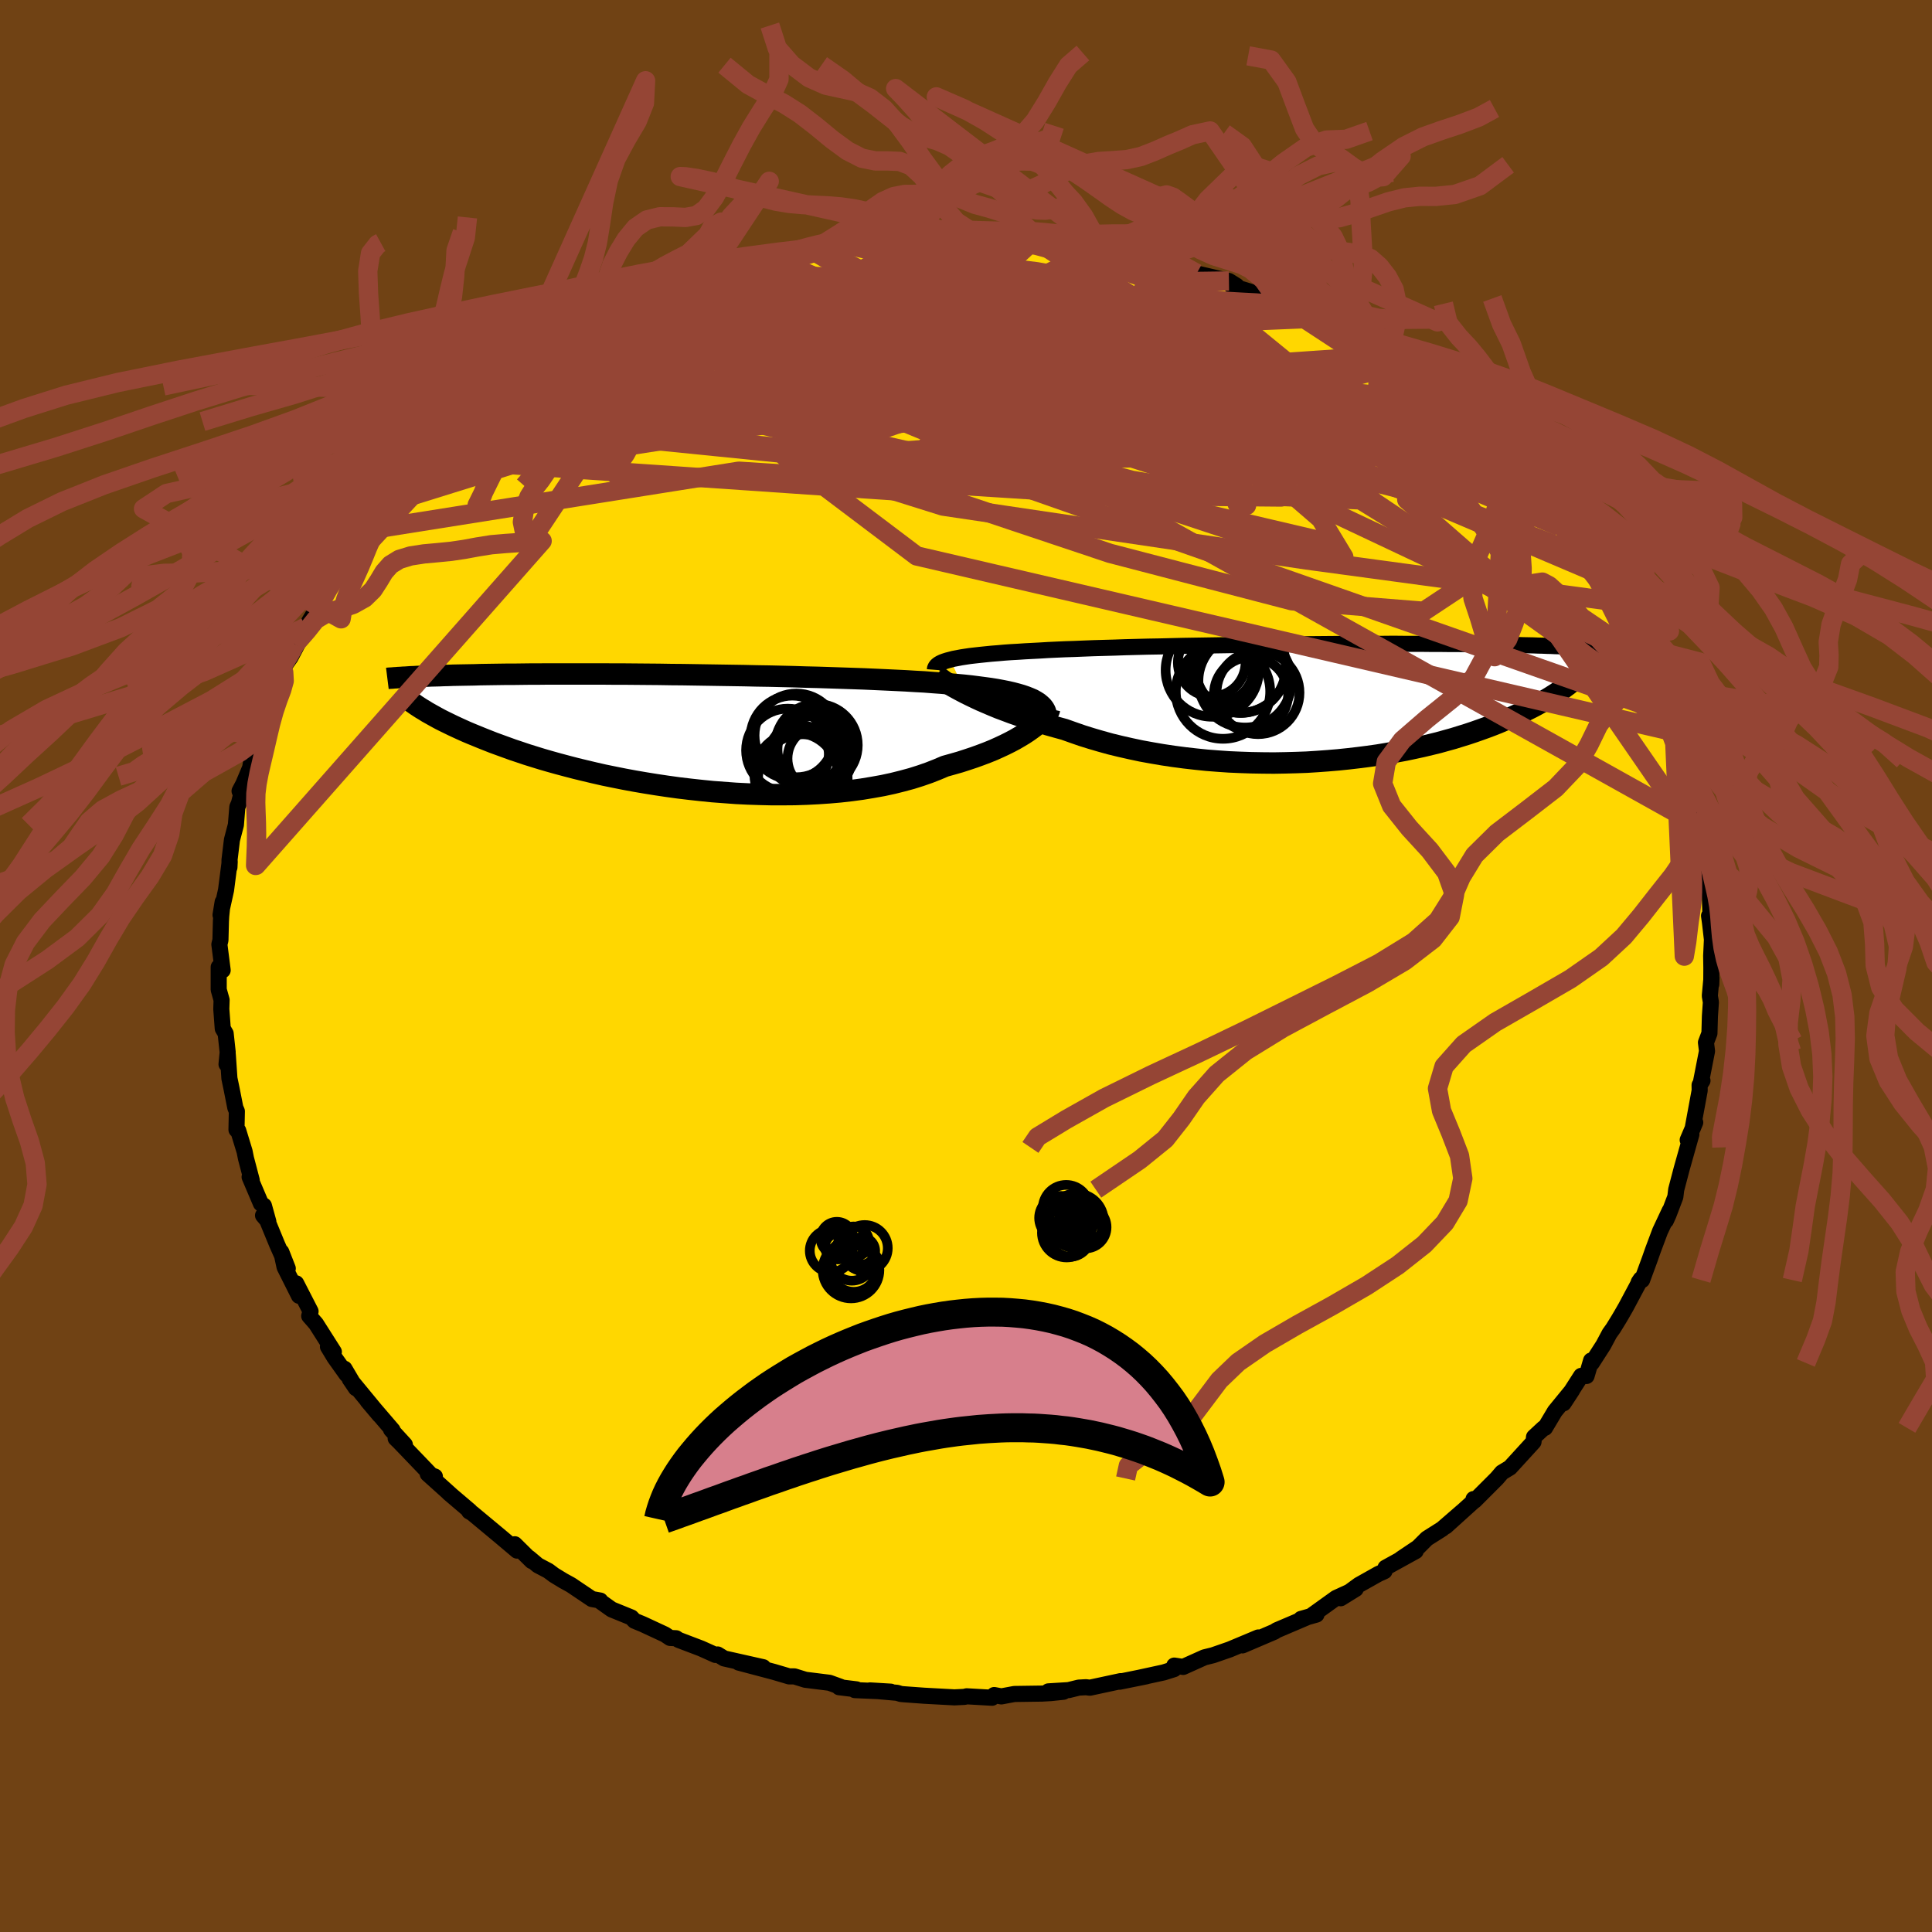 <svg viewBox="-100 -100 200 200" xmlns="http://www.w3.org/2000/svg" width="500" height="500" id="face-svg">
    <defs>
      <clipPath id="leftEyeClipPath">
        <polyline points="36.75,-3.11 36.45,-3.28 36.1,-3.43 35.72,-3.58 35.31,-3.72 34.86,-3.85 34.37,-3.98 33.85,-4.1 33.3,-4.21 32.71,-4.32 32.09,-4.42 31.43,-4.51 30.75,-4.6 30.04,-4.69 29.29,-4.77 28.52,-4.84 27.77,-4.91 26.97,-4.98 26.13,-5.04 25.23,-5.11 24.29,-5.16 23.31,-5.22 22.28,-5.27 21.22,-5.32 20.12,-5.37 18.99,-5.42 17.83,-5.46 16.64,-5.5 15.43,-5.54 14.2,-5.58 12.95,-5.61 11.69,-5.65 10.42,-5.68 9.14,-5.71 7.86,-5.73 6.57,-5.76 5.29,-5.78 4.01,-5.8 2.74,-5.82 1.48,-5.84 0.23,-5.86 -1,-5.87 -2.21,-5.89 -3.41,-5.9 -4.58,-5.91 -5.73,-5.92 -6.85,-5.92 -7.95,-5.93 -9.02,-5.93 -10.06,-5.93 -11.07,-5.93 -12.05,-5.93 -13,-5.93 -13.92,-5.93 -14.8,-5.92 -15.65,-5.92 -16.47,-5.91 -17.26,-5.9 -18.02,-5.9 -18.74,-5.89 -19.44,-5.88 -20.1,-5.87 -20.74,-5.86 -21.36,-5.84 -21.94,-5.83 -22.51,-5.82 -23.05,-5.81 -23.57,-5.8 -24.07,-5.78 -24.54,-5.77 -24.99,-5.75 -25.42,-5.74 -25.84,-5.73 -26.23,-5.71 -26.6,-5.7 -26.96,-5.68 -27.29,-5.67 -27.61,-5.65 -27.92,-5.64 -28.21,-5.62 -27.11,-2.52 -26.83,-2.34 -26.54,-2.17 -26.24,-1.98 -25.92,-1.8 -25.58,-1.61 -25.22,-1.41 -24.85,-1.21 -24.45,-1.01 -24.04,-0.81 -23.61,-0.6 -23.16,-0.39 -22.68,-0.17 -22.19,0.05 -21.67,0.27 -21.13,0.49 -20.57,0.72 -19.99,0.95 -19.38,1.19 -18.75,1.42 -18.09,1.66 -17.4,1.91 -16.68,2.15 -15.94,2.4 -15.17,2.64 -14.36,2.89 -13.53,3.13 -12.67,3.37 -11.77,3.61 -10.85,3.85 -9.9,4.08 -8.93,4.31 -7.92,4.54 -6.89,4.75 -5.84,4.96 -4.76,5.16 -3.65,5.35 -2.53,5.53 -1.39,5.7 -0.23,5.86 0.94,6 2.13,6.13 3.32,6.25 4.53,6.34 5.74,6.43 6.96,6.49 8.18,6.53 9.4,6.56 10.61,6.56 11.82,6.55 13.02,6.51 14.21,6.45 15.38,6.37 16.53,6.27 17.67,6.14 18.78,5.99 19.87,5.81 20.93,5.62 21.95,5.4 22.95,5.15 23.91,4.89 24.83,4.6 25.72,4.29 26.56,3.96 27.36,3.62 28.15,3.4 28.92,3.18 29.66,2.94 30.38,2.7 31.07,2.45 31.73,2.2 32.37,1.94 32.97,1.67 33.55,1.4 34.09,1.13 34.6,0.86 35.08,0.58 35.53,0.31 35.94,0.04 36.32,-0.23" />
      </clipPath>
      <clipPath id="rightEyeClipPath">
        <polyline points="-37.9,-4.43 -37.56,-4.52 -37.18,-4.59 -36.77,-4.67 -36.32,-4.74 -35.85,-4.81 -35.33,-4.87 -34.79,-4.93 -34.21,-4.99 -33.61,-5.05 -32.97,-5.1 -32.3,-5.16 -31.6,-5.21 -30.87,-5.25 -30.12,-5.3 -29.34,-5.34 -28.58,-5.38 -27.77,-5.43 -26.92,-5.47 -26.02,-5.51 -25.07,-5.54 -24.09,-5.58 -23.06,-5.62 -22,-5.65 -20.91,-5.68 -19.78,-5.72 -18.63,-5.75 -17.45,-5.78 -16.24,-5.8 -15.02,-5.83 -13.78,-5.86 -12.53,-5.88 -11.27,-5.9 -10,-5.92 -8.73,-5.94 -7.46,-5.96 -6.19,-5.98 -4.93,-5.99 -3.67,-6.01 -2.42,-6.02 -1.19,-6.03 0.03,-6.04 1.23,-6.05 2.42,-6.06 3.58,-6.07 4.72,-6.07 5.83,-6.07 6.92,-6.07 7.98,-6.08 9.01,-6.07 10.01,-6.07 10.98,-6.07 11.92,-6.06 12.83,-6.06 13.71,-6.05 14.56,-6.05 15.37,-6.04 16.16,-6.03 16.91,-6.02 17.63,-6.01 18.33,-6 18.99,-5.98 19.63,-5.97 20.24,-5.96 20.83,-5.95 21.39,-5.93 21.93,-5.92 22.45,-5.91 22.95,-5.89 23.42,-5.88 23.88,-5.86 24.31,-5.85 24.72,-5.83 25.12,-5.82 25.49,-5.8 25.85,-5.78 26.19,-5.77 26.52,-5.75 26.82,-5.74 27.11,-5.72 26.03,-1.8 25.77,-1.61 25.49,-1.4 25.2,-1.2 24.9,-0.99 24.57,-0.78 24.24,-0.57 23.88,-0.35 23.51,-0.14 23.13,0.08 22.72,0.31 22.3,0.53 21.86,0.75 21.4,0.98 20.92,1.21 20.42,1.43 19.9,1.66 19.36,1.89 18.8,2.13 18.22,2.36 17.61,2.59 16.97,2.82 16.32,3.05 15.63,3.28 14.92,3.5 14.18,3.73 13.42,3.94 12.63,4.16 11.81,4.36 10.97,4.56 10.1,4.75 9.2,4.94 8.28,5.11 7.33,5.28 6.36,5.44 5.37,5.58 4.35,5.71 3.32,5.83 2.26,5.94 1.19,6.03 0.1,6.11 -1.01,6.18 -2.13,6.22 -3.26,6.25 -4.4,6.27 -5.55,6.26 -6.71,6.24 -7.87,6.2 -9.03,6.15 -10.19,6.07 -11.35,5.98 -12.51,5.86 -13.65,5.73 -14.79,5.58 -15.92,5.41 -17.03,5.22 -18.13,5.02 -19.21,4.79 -20.27,4.55 -21.3,4.3 -22.31,4.02 -23.3,3.73 -24.26,3.43 -25.18,3.11 -26.08,2.79 -26.92,2.56 -27.74,2.33 -28.54,2.09 -29.32,1.85 -30.08,1.6 -30.81,1.35 -31.52,1.1 -32.21,0.84 -32.88,0.59 -33.51,0.33 -34.12,0.07 -34.7,-0.18 -35.26,-0.44 -35.78,-0.69 -36.27,-0.93" />
      </clipPath>
      <filter id="fuzzy">
        <feTurbulence id="turbulence" baseFrequency="0.05" numOctaves="3" type="noise" result="noise" />
        <feDisplacementMap in="SourceGraphic" in2="noise" scale="2" />
      </filter>
      <linearGradient id="rainbowGradient" x1="0%" y1="0%" x2="100%" y2="0%">
        <stop offset="0%" style="stop-color: [object Object]; stop-opacity: 1" />
        <stop offset="50%" style="stop-color: [object Object]; stop-opacity: 1" />
        <stop offset="100%" style="stop-color: [object Object]; stop-opacity: 1" />
      </linearGradient>
    </defs>
    <rect x="-100" y="-100" width="100%" height="100%" fill="rgb(112, 66, 20)" />
    <polyline id="faceContour" points="77.16,0.2 77.15,1.9 77.17,1.23 77,3.09 77.11,3.75 77.01,5.19 76.96,6.97 76.6,7.92 76.71,8.81 76.06,12.13 76.24,11.87 75.94,12.33 75.95,12.89 75.22,16.84 75.49,16.19 74.71,18.01 75.09,17.43 74.71,18.78 74.09,20.98 73.52,23.15 73.43,23.9 72.73,25.74 72.45,26.36 72.84,25.34 71.85,27.45 71.13,29.37 70.76,30.42 69.99,32.51 69.64,32.73 69.85,32.42 68.31,35.31 67.85,36.11 67.56,36.6 67,37.51 66.62,38.04 65.98,39.24 64.79,41.09 64.71,40.84 64.24,42.44 63.68,42.43 61.86,45.27 62.75,43.91 60.96,46.1 59.94,47.81 59.79,47.84 58.8,48.76 58.75,49.26 56.32,51.92 55.48,52.43 55.25,52.7 54.95,53.05 52.65,55.35 52.54,55.18 52.58,55.38 49.67,58.01 51.4,56.44 49.29,58.27 47.71,59.27 46.8,60.18 45.03,61.37 46.55,60.57 43.43,62.29 43.32,62.65 42.68,62.94 40.67,64.07 38.79,65.45 40.34,64.49 38.31,65.42 35.75,67.26 36.28,67.14 34.68,67.59 35.29,67.43 32.17,68.76 31.92,68.92 28.62,70.33 28.51,70.26 30.26,69.51 27.3,70.75 25.57,71.35 24.68,71.57 22.48,72.56 21.56,72.42 21.54,72.79 20.46,73.13 17.79,73.71 18.67,73.53 15.9,74.09 16,74.03 12.83,74.71 12.42,74.66 11.68,74.7 10.62,74.96 8.53,75.09 10.09,75.13 8.76,75.27 7.85,75.32 5.01,75.36 3.66,75.61 2.92,75.47 2.7,75.75 0.07,75.6 -0.16,75.66 -1.2,75.71 -4.34,75.54 -6.41,75.39 -6.74,75.36 -7.13,75.24 -9.94,74.99 -7.79,75.12 -11.51,74.96 -11.34,74.88 -13.14,74.66 -12.98,74.62 -14.14,74.2 -16.63,73.89 -17.76,73.54 -18.31,73.54 -19.9,73.07 -23.53,72.11 -20.99,72.59 -25.04,71.68 -25.71,71.27 -25.93,71.32 -27.42,70.65 -29.76,69.76 -30.01,69.59 -30.63,69.56 -31.17,69.2 -33.45,68.14 -34.32,67.78 -34.64,67.44 -36.68,66.61 -37.89,65.75 -37.86,65.69 -38.73,65.53 -40.9,64.07 -41.7,63.63 -42.65,63.05 -43.24,62.61 -44.32,62.04 -45.22,61.28 -44.95,61.6 -46.71,59.86 -46.47,60.52 -48.26,59.01 -51.11,56.64 -51.43,56.46 -51.35,56.42 -53.56,54.54 -53.34,54.72 -55.72,52.58 -54.98,52.85 -55.36,52.71 -58.67,49.26 -59.04,48.9 -58.09,49.55 -59.52,47.99 -59.36,48.05 -61.95,45.03 -60.71,46.5 -63.8,42.75 -63.15,43.71 -64.34,41.69 -64.12,42.29 -65.38,40.52 -66.05,39.41 -65.44,39.94 -67.29,37.03 -67.99,36.23 -67.85,35.75 -69.34,32.85 -69.05,34.14 -70.54,31.17 -70.88,29.6 -70.21,31.31 -71.32,28.81 -72.39,26.21 -72.77,25.82 -72.22,26.47 -72.68,24.81 -72.99,24.59 -74.16,21.84 -73.94,22.18 -74.54,19.9 -74.68,19.2 -75.34,17.04 -75.52,16.95 -75.48,15.04 -75.64,14.67 -76.03,12.69 -76.25,11.64 -76.42,9.17 -76.55,10.17 -76.43,8.93 -76.64,6.99 -76.94,6.48 -77.09,4.46 -77.06,3.52 -77.36,2.45 -77.36,0.11 -76.95,0.44 -77.29,-2.23 -77.18,-2.68 -77.13,-4.62 -77.1,-5.17 -76.95,-6.63 -77.17,-5.28 -76.6,-7.86 -76.22,-10.81 -76.25,-10.21 -76.24,-10.98 -75.99,-13.05 -75.58,-14.61 -75.43,-16.46 -75.26,-16.85 -75.04,-17.73 -75.2,-18.11 -74.81,-18.85 -74.11,-20.51 -73.65,-23.08 -73.41,-23.93 -73.11,-23.67 -72.09,-26.66 -71.24,-28.56 -71.72,-28.23 -70.83,-29.88 -70.63,-30.39 -70.79,-30.73 -69.92,-31.96 -69.21,-33.31 -69.46,-33.3 -68.35,-35.08 -67.25,-36.91 -67.33,-37.41 -67.02,-37.26 -65.57,-39.93 -65.73,-39.63 -63.96,-42.19 -63.62,-43.06 -63.62,-43.01 -62.7,-44.38 -62.16,-45.09 -61.24,-45.74 -60.14,-47.52 -59.59,-48.09 -59.49,-48.02 -58.72,-49.07 -57.36,-50.39 -55.58,-52.42 -55.14,-52.45 -55.24,-52.9 -54,-54.16 -52.55,-55.35 -51.67,-56.36 -51.79,-56.29 -49.53,-58.23 -49.18,-58.5 -47.64,-59.45 -47.89,-59.18 -47.05,-60.05 -45.76,-61.04 -44.09,-61.99 -43.14,-62.85 -42.2,-63.35 -41.09,-64.36 -39.86,-64.92 -39.13,-65.02 -38.46,-65.61 -35.92,-66.77 -35.9,-66.82 -35.25,-67.5 -33.9,-67.79 -33.63,-68.07 -31.84,-68.99 -31.36,-69.2 -29.28,-69.77 -26.63,-70.94 -26.62,-71.13 -25.73,-71.1 -25.63,-71.28 -24.84,-71.6 -23.69,-71.92 -21.3,-72.65 -19.28,-73.22 -19.59,-73.05 -18.41,-73.4 -15.46,-74.15 -15.57,-73.87 -15.22,-74.26 -11.96,-74.58 -12,-74.82 -9.81,-74.88 -9.29,-75.2 -8.09,-75.04 -6.05,-75.51 -5.89,-75.22 -3.45,-75.49 -3.9,-75.47 -2.16,-75.6 -2.58,-75.52 0.36,-75.58 2.68,-75.48 3.3,-75.51 5.32,-75.3 7.08,-75.21 5.8,-75.26 8.53,-74.96 7.91,-75.11 9.59,-74.92 10.01,-74.8 10.48,-74.87 14.29,-74.33 14.01,-74.47 17.16,-73.53 15.78,-74.08 18.64,-73.38 19.04,-73.44 19.3,-73.28 21.29,-72.81 20.32,-73.01 22.4,-72.27 23.88,-71.69 27.22,-70.91 28.02,-70.41 27.51,-70.39 30.62,-69.44 31.54,-69.11 32.99,-68.26 32.25,-68.84 35.33,-67.02 35.6,-67.11 35.98,-66.97 37.74,-65.98 37.9,-65.93 39.62,-64.8 40.02,-64.93 42.27,-63.12 42.54,-62.86 42.78,-63.09 44.04,-62.09 44.6,-61.87 44.91,-61.36 48.8,-58.42 47.02,-59.64 49.18,-58.54 50.81,-57.02 52.35,-55.66 52.81,-54.97 51.53,-56.26 54.06,-53.9 55.14,-52.99 55.86,-52.47 57.72,-50.43 57.67,-50.17 58.79,-48.69 58.18,-49.37 58.95,-48.71 60.28,-47.62 60.1,-47.4 61.43,-45.49 61.47,-45.63 63.63,-42.99 63.81,-42.32 63.73,-42.53 64.65,-40.96 65.89,-39.21 66.15,-38.71 67.24,-37.11 66.91,-37.75 67.6,-36.46 69.3,-32.98 69.53,-33.11 69.77,-32.05 69.78,-31.98 69.87,-31.88 71.58,-29.01 72.13,-26.44 72.28,-26.3 72.09,-26.59 73.34,-23.9 73.14,-24.28 73.06,-23.92 74.03,-21.64 74.18,-21.31 74.83,-18.48 75,-17.15 75.56,-15.69 75.86,-14.56 75.96,-13.49 76.3,-12.45 76.04,-11.62 76.1,-11.83 76.79,-8.41 76.89,-7.89 76.99,-7.62 77.08,-4.82 76.92,-5.2 77.02,-4.48 77.22,-2.74 77.14,-1.06 77.16,0.2 77.15,1.9" fill="rgb(255, 215, 0)" stroke="black" stroke-width="1.667" stroke-linejoin="round" filter="url(#fuzzy)" />
    <g transform="translate(36.27 -27.28)">
      <polyline id="rightCountour" points="-37.9,-4.43 -37.56,-4.52 -37.18,-4.59 -36.77,-4.67 -36.32,-4.74 -35.85,-4.81 -35.33,-4.87 -34.79,-4.93 -34.21,-4.99 -33.61,-5.05 -32.97,-5.1 -32.3,-5.16 -31.6,-5.21 -30.87,-5.25 -30.12,-5.3 -29.34,-5.34 -28.58,-5.38 -27.77,-5.43 -26.92,-5.47 -26.02,-5.51 -25.07,-5.54 -24.09,-5.58 -23.06,-5.62 -22,-5.65 -20.91,-5.68 -19.78,-5.72 -18.63,-5.75 -17.45,-5.78 -16.24,-5.8 -15.02,-5.83 -13.78,-5.86 -12.53,-5.88 -11.27,-5.9 -10,-5.92 -8.73,-5.94 -7.46,-5.96 -6.19,-5.98 -4.93,-5.99 -3.67,-6.01 -2.42,-6.02 -1.19,-6.03 0.03,-6.04 1.23,-6.05 2.42,-6.06 3.58,-6.07 4.72,-6.07 5.83,-6.07 6.92,-6.07 7.98,-6.08 9.01,-6.07 10.01,-6.07 10.98,-6.07 11.92,-6.06 12.83,-6.06 13.71,-6.05 14.56,-6.05 15.37,-6.04 16.16,-6.03 16.91,-6.02 17.63,-6.01 18.33,-6 18.99,-5.98 19.63,-5.97 20.24,-5.96 20.83,-5.95 21.39,-5.93 21.93,-5.92 22.45,-5.91 22.95,-5.89 23.42,-5.88 23.88,-5.86 24.31,-5.85 24.72,-5.83 25.12,-5.82 25.49,-5.8 25.85,-5.78 26.19,-5.77 26.52,-5.75 26.82,-5.74 27.11,-5.72 26.03,-1.8 25.77,-1.61 25.49,-1.4 25.2,-1.2 24.9,-0.99 24.57,-0.78 24.24,-0.57 23.88,-0.35 23.51,-0.14 23.13,0.08 22.72,0.31 22.3,0.53 21.86,0.75 21.4,0.98 20.92,1.21 20.42,1.43 19.9,1.66 19.36,1.89 18.8,2.13 18.22,2.36 17.61,2.59 16.97,2.82 16.32,3.05 15.63,3.28 14.92,3.5 14.18,3.73 13.42,3.94 12.63,4.16 11.81,4.36 10.97,4.56 10.1,4.75 9.2,4.94 8.28,5.11 7.33,5.28 6.36,5.44 5.37,5.58 4.35,5.71 3.32,5.83 2.26,5.94 1.19,6.03 0.1,6.11 -1.01,6.18 -2.13,6.22 -3.26,6.25 -4.4,6.27 -5.55,6.26 -6.71,6.24 -7.87,6.2 -9.03,6.15 -10.19,6.07 -11.35,5.98 -12.51,5.86 -13.65,5.73 -14.79,5.58 -15.92,5.41 -17.03,5.22 -18.13,5.02 -19.21,4.79 -20.27,4.55 -21.3,4.3 -22.31,4.02 -23.3,3.73 -24.26,3.43 -25.18,3.11 -26.08,2.79 -26.92,2.56 -27.74,2.33 -28.54,2.09 -29.32,1.85 -30.08,1.6 -30.81,1.35 -31.52,1.1 -32.21,0.84 -32.88,0.59 -33.51,0.33 -34.12,0.07 -34.7,-0.18 -35.26,-0.44 -35.78,-0.69 -36.27,-0.93" fill="white" stroke="white" stroke-width="0" stroke-linejoin="round" filter="url(#fuzzy)" />
    </g>
    <g transform="translate(-29.54 -24.3)">
      <polyline id="leftCountour" points="36.75,-3.11 36.45,-3.28 36.1,-3.43 35.72,-3.58 35.31,-3.72 34.86,-3.85 34.37,-3.98 33.85,-4.1 33.3,-4.21 32.71,-4.32 32.09,-4.42 31.43,-4.51 30.75,-4.6 30.04,-4.69 29.29,-4.77 28.52,-4.84 27.77,-4.91 26.97,-4.98 26.13,-5.04 25.23,-5.11 24.29,-5.16 23.31,-5.22 22.28,-5.27 21.22,-5.32 20.12,-5.37 18.99,-5.42 17.83,-5.46 16.64,-5.5 15.43,-5.54 14.2,-5.58 12.95,-5.61 11.69,-5.65 10.42,-5.68 9.14,-5.71 7.86,-5.73 6.57,-5.76 5.29,-5.78 4.01,-5.8 2.74,-5.82 1.48,-5.84 0.23,-5.86 -1,-5.87 -2.21,-5.89 -3.41,-5.9 -4.58,-5.91 -5.73,-5.92 -6.85,-5.92 -7.95,-5.93 -9.02,-5.93 -10.06,-5.93 -11.07,-5.93 -12.05,-5.93 -13,-5.93 -13.92,-5.93 -14.8,-5.92 -15.65,-5.92 -16.47,-5.91 -17.26,-5.9 -18.02,-5.9 -18.74,-5.89 -19.44,-5.88 -20.1,-5.87 -20.74,-5.86 -21.36,-5.84 -21.94,-5.83 -22.51,-5.82 -23.05,-5.81 -23.57,-5.8 -24.07,-5.78 -24.54,-5.77 -24.99,-5.75 -25.42,-5.74 -25.84,-5.73 -26.23,-5.71 -26.6,-5.7 -26.96,-5.68 -27.29,-5.67 -27.61,-5.65 -27.92,-5.64 -28.21,-5.62 -27.11,-2.52 -26.83,-2.34 -26.54,-2.17 -26.24,-1.98 -25.92,-1.8 -25.58,-1.61 -25.22,-1.41 -24.85,-1.21 -24.45,-1.01 -24.04,-0.81 -23.61,-0.6 -23.16,-0.39 -22.68,-0.17 -22.19,0.05 -21.67,0.27 -21.13,0.49 -20.57,0.72 -19.99,0.95 -19.38,1.19 -18.75,1.42 -18.09,1.66 -17.4,1.91 -16.68,2.15 -15.94,2.4 -15.17,2.64 -14.36,2.89 -13.53,3.13 -12.67,3.37 -11.77,3.61 -10.85,3.85 -9.9,4.08 -8.93,4.31 -7.92,4.54 -6.89,4.75 -5.84,4.96 -4.76,5.16 -3.65,5.35 -2.53,5.53 -1.39,5.7 -0.23,5.86 0.94,6 2.13,6.13 3.32,6.25 4.53,6.34 5.74,6.43 6.96,6.49 8.18,6.53 9.4,6.56 10.61,6.56 11.82,6.55 13.02,6.51 14.21,6.45 15.38,6.37 16.53,6.27 17.67,6.14 18.78,5.99 19.87,5.81 20.93,5.62 21.95,5.4 22.95,5.15 23.91,4.89 24.83,4.6 25.72,4.29 26.56,3.96 27.36,3.62 28.15,3.4 28.92,3.18 29.66,2.94 30.38,2.7 31.07,2.45 31.73,2.2 32.37,1.94 32.97,1.67 33.55,1.4 34.09,1.13 34.6,0.86 35.08,0.58 35.53,0.31 35.94,0.04 36.32,-0.23" fill="white" stroke="white" stroke-width="0" stroke-linejoin="round" filter="url(#fuzzy)" />
    </g>
    <g transform="translate(36.27 -27.28)">
      <polyline id="rightUpper" points="-39.49,-3.38 -39.48,-3.51 -39.43,-3.63 -39.36,-3.75 -39.25,-3.86 -39.11,-3.97 -38.94,-4.07 -38.73,-4.17 -38.49,-4.26 -38.21,-4.35 -37.9,-4.43 -37.56,-4.52 -37.18,-4.59 -36.77,-4.67 -36.32,-4.74 -35.85,-4.81 -35.33,-4.87 -34.79,-4.93 -34.21,-4.99 -33.61,-5.05 -32.97,-5.1 -32.3,-5.16 -31.6,-5.21 -30.87,-5.25 -30.12,-5.3 -29.34,-5.34 -28.58,-5.38 -27.77,-5.43 -26.92,-5.47 -26.02,-5.51 -25.07,-5.54 -24.09,-5.58 -23.06,-5.62 -22,-5.65 -20.91,-5.68 -19.78,-5.72 -18.63,-5.75 -17.45,-5.78 -16.24,-5.8 -15.02,-5.83 -13.78,-5.86 -12.53,-5.88 -11.27,-5.9 -10,-5.92 -8.73,-5.94 -7.46,-5.96 -6.19,-5.98 -4.93,-5.99 -3.67,-6.01 -2.42,-6.02 -1.19,-6.03 0.03,-6.04 1.23,-6.05 2.42,-6.06 3.58,-6.07 4.72,-6.07 5.83,-6.07 6.92,-6.07 7.98,-6.08 9.01,-6.07 10.01,-6.07 10.98,-6.07 11.92,-6.06 12.83,-6.06 13.71,-6.05 14.56,-6.05 15.37,-6.04 16.16,-6.03 16.91,-6.02 17.63,-6.01 18.33,-6 18.99,-5.98 19.63,-5.97 20.24,-5.96 20.83,-5.95 21.39,-5.93 21.93,-5.92 22.45,-5.91 22.95,-5.89 23.42,-5.88 23.88,-5.86 24.31,-5.85 24.72,-5.83 25.12,-5.82 25.49,-5.8 25.85,-5.78 26.19,-5.77 26.52,-5.75 26.82,-5.74 27.11,-5.72 27.39,-5.71 27.65,-5.69 27.9,-5.67 28.14,-5.66 28.36,-5.64 28.58,-5.63 28.78,-5.61 28.97,-5.6 29.14,-5.58 29.31,-5.57" fill="none" stroke="black" stroke-width="1.667" stroke-linejoin="round" filter="url(#fuzzy)" />
      <polyline id="rightLower" points="-39.34,-2.82 -39.2,-2.7 -39.01,-2.56 -38.79,-2.4 -38.54,-2.22 -38.25,-2.03 -37.92,-1.83 -37.56,-1.62 -37.16,-1.4 -36.73,-1.17 -36.27,-0.93 -35.78,-0.69 -35.26,-0.44 -34.7,-0.18 -34.12,0.07 -33.51,0.33 -32.88,0.59 -32.21,0.84 -31.52,1.1 -30.81,1.35 -30.08,1.6 -29.32,1.85 -28.54,2.09 -27.74,2.33 -26.92,2.56 -26.08,2.79 -25.18,3.11 -24.26,3.43 -23.3,3.73 -22.31,4.02 -21.3,4.3 -20.27,4.55 -19.21,4.79 -18.13,5.02 -17.03,5.22 -15.92,5.41 -14.79,5.58 -13.65,5.73 -12.51,5.86 -11.35,5.98 -10.19,6.07 -9.03,6.15 -7.87,6.2 -6.71,6.24 -5.55,6.26 -4.4,6.27 -3.26,6.25 -2.13,6.22 -1.01,6.18 0.1,6.11 1.19,6.03 2.26,5.94 3.32,5.83 4.35,5.71 5.37,5.58 6.36,5.44 7.33,5.28 8.28,5.11 9.2,4.94 10.1,4.75 10.97,4.56 11.81,4.36 12.63,4.16 13.42,3.94 14.18,3.73 14.92,3.5 15.63,3.28 16.32,3.05 16.97,2.82 17.61,2.59 18.22,2.36 18.8,2.13 19.36,1.89 19.9,1.66 20.42,1.43 20.92,1.21 21.4,0.98 21.86,0.75 22.3,0.53 22.72,0.31 23.13,0.08 23.51,-0.14 23.88,-0.35 24.24,-0.57 24.57,-0.78 24.9,-0.99 25.2,-1.2 25.49,-1.4 25.77,-1.61 26.03,-1.8 26.28,-2 26.52,-2.19 26.75,-2.38 26.96,-2.56 27.16,-2.74 27.35,-2.92 27.53,-3.1 27.69,-3.27 27.85,-3.43 28,-3.6" fill="none" stroke="black" stroke-width="2.222" stroke-linejoin="round" filter="url(#fuzzy)" />
      <circle r="3.502" cx="-10.835" cy="-4.126" stroke="black" fill="none" stroke-width="1.0" filter="url(#fuzzy)" clip-path="url(#rightEyeClipPath)" /><circle r="4.824" cx="-7.385" cy="-2.231" stroke="black" fill="none" stroke-width="1.0" filter="url(#fuzzy)" clip-path="url(#rightEyeClipPath)" /><circle r="4.886" cx="-9.665" cy="-1.126" stroke="black" fill="none" stroke-width="1.0" filter="url(#fuzzy)" clip-path="url(#rightEyeClipPath)" /><circle r="3.404" cx="-9.5" cy="-3.036" stroke="black" fill="none" stroke-width="1.0" filter="url(#fuzzy)" clip-path="url(#rightEyeClipPath)" /><circle r="4.294" cx="-6.04" cy="-1.016" stroke="black" fill="none" stroke-width="1.0" filter="url(#fuzzy)" clip-path="url(#rightEyeClipPath)" /><circle r="3.84" cx="-6.76" cy="-0.861" stroke="black" fill="none" stroke-width="1.0" filter="url(#fuzzy)" clip-path="url(#rightEyeClipPath)" /><circle r="4.688" cx="-7.845" cy="-3.601" stroke="black" fill="none" stroke-width="1.0" filter="url(#fuzzy)" clip-path="url(#rightEyeClipPath)" /><circle r="4.824" cx="-10.78" cy="-3.346" stroke="black" fill="none" stroke-width="1.0" filter="url(#fuzzy)" clip-path="url(#rightEyeClipPath)" /><circle r="3.326" cx="-9.86" cy="-3.436" stroke="black" fill="none" stroke-width="1.0" filter="url(#fuzzy)" clip-path="url(#rightEyeClipPath)" /><circle r="4.704" cx="-7.815" cy="-3.641" stroke="black" fill="none" stroke-width="1.0" filter="url(#fuzzy)" clip-path="url(#rightEyeClipPath)" />
      </g>
    <g transform="translate(-29.54 -24.3)">
      <polyline id="leftUpper" points="37.8,-0.87 37.86,-1.15 37.88,-1.42 37.86,-1.67 37.81,-1.91 37.73,-2.14 37.61,-2.35 37.45,-2.56 37.25,-2.75 37.02,-2.94 36.75,-3.11 36.45,-3.28 36.1,-3.43 35.72,-3.58 35.31,-3.72 34.86,-3.85 34.37,-3.98 33.85,-4.1 33.3,-4.21 32.71,-4.32 32.09,-4.42 31.43,-4.51 30.75,-4.6 30.04,-4.69 29.29,-4.77 28.52,-4.84 27.77,-4.91 26.97,-4.98 26.13,-5.04 25.23,-5.11 24.29,-5.16 23.31,-5.22 22.28,-5.27 21.22,-5.32 20.12,-5.37 18.99,-5.42 17.83,-5.46 16.64,-5.5 15.43,-5.54 14.2,-5.58 12.95,-5.61 11.69,-5.65 10.42,-5.68 9.14,-5.71 7.86,-5.73 6.57,-5.76 5.29,-5.78 4.01,-5.8 2.74,-5.82 1.48,-5.84 0.23,-5.86 -1,-5.87 -2.21,-5.89 -3.41,-5.9 -4.58,-5.91 -5.73,-5.92 -6.85,-5.92 -7.95,-5.93 -9.02,-5.93 -10.06,-5.93 -11.07,-5.93 -12.05,-5.93 -13,-5.93 -13.92,-5.93 -14.8,-5.92 -15.65,-5.92 -16.47,-5.91 -17.26,-5.9 -18.02,-5.9 -18.74,-5.89 -19.44,-5.88 -20.1,-5.87 -20.74,-5.86 -21.36,-5.84 -21.94,-5.83 -22.51,-5.82 -23.05,-5.81 -23.57,-5.8 -24.07,-5.78 -24.54,-5.77 -24.99,-5.75 -25.42,-5.74 -25.84,-5.73 -26.23,-5.71 -26.6,-5.7 -26.96,-5.68 -27.29,-5.67 -27.61,-5.65 -27.92,-5.64 -28.21,-5.62 -28.48,-5.6 -28.74,-5.59 -28.98,-5.57 -29.22,-5.56 -29.44,-5.54 -29.64,-5.53 -29.84,-5.51 -30.03,-5.5 -30.2,-5.49 -30.36,-5.47" fill="none" stroke="black" stroke-width="2.222" stroke-linejoin="round" filter="url(#fuzzy)" />
      <polyline id="leftLower" points="38.2,-2.33 38.17,-2.2 38.11,-2.04 38.01,-1.86 37.87,-1.67 37.7,-1.45 37.5,-1.23 37.26,-0.99 36.98,-0.74 36.67,-0.49 36.32,-0.23 35.94,0.04 35.53,0.31 35.08,0.58 34.6,0.86 34.09,1.13 33.55,1.4 32.97,1.67 32.37,1.94 31.73,2.2 31.07,2.45 30.38,2.7 29.66,2.94 28.92,3.18 28.15,3.4 27.36,3.62 26.56,3.96 25.72,4.29 24.83,4.6 23.91,4.89 22.95,5.15 21.95,5.4 20.93,5.62 19.87,5.81 18.78,5.99 17.67,6.14 16.53,6.27 15.38,6.37 14.21,6.45 13.02,6.51 11.82,6.55 10.61,6.56 9.4,6.56 8.18,6.53 6.96,6.49 5.74,6.43 4.53,6.34 3.32,6.25 2.13,6.13 0.94,6 -0.23,5.86 -1.39,5.7 -2.53,5.53 -3.65,5.35 -4.76,5.16 -5.84,4.96 -6.89,4.75 -7.92,4.54 -8.93,4.31 -9.9,4.08 -10.85,3.85 -11.77,3.61 -12.67,3.37 -13.53,3.13 -14.36,2.89 -15.17,2.64 -15.94,2.4 -16.68,2.15 -17.4,1.91 -18.09,1.66 -18.75,1.42 -19.38,1.19 -19.99,0.95 -20.57,0.72 -21.13,0.49 -21.67,0.27 -22.19,0.05 -22.68,-0.17 -23.16,-0.39 -23.61,-0.6 -24.04,-0.81 -24.45,-1.01 -24.85,-1.21 -25.22,-1.41 -25.58,-1.61 -25.92,-1.8 -26.24,-1.98 -26.54,-2.17 -26.83,-2.34 -27.11,-2.52 -27.37,-2.69 -27.61,-2.86 -27.84,-3.02 -28.06,-3.18 -28.27,-3.33 -28.46,-3.48 -28.64,-3.63 -28.81,-3.77 -28.97,-3.91 -29.12,-4.05" fill="none" stroke="black" stroke-width="2.222" stroke-linejoin="round" filter="url(#fuzzy)" />
      <circle r="4.332" cx="11.984" cy="0.428" stroke="black" fill="none" stroke-width="1.0" filter="url(#fuzzy)" clip-path="url(#leftEyeClipPath)" /><circle r="3.906" cx="13.609" cy="1.658" stroke="black" fill="none" stroke-width="1.0" filter="url(#fuzzy)" clip-path="url(#leftEyeClipPath)" /><circle r="3.326" cx="14.389" cy="2.823" stroke="black" fill="none" stroke-width="1.0" filter="url(#fuzzy)" clip-path="url(#leftEyeClipPath)" /><circle r="3.422" cx="13.444" cy="1.868" stroke="black" fill="none" stroke-width="1.0" filter="url(#fuzzy)" clip-path="url(#leftEyeClipPath)" /><circle r="4.314" cx="11.089" cy="1.973" stroke="black" fill="none" stroke-width="1.0" filter="url(#fuzzy)" clip-path="url(#leftEyeClipPath)" /><circle r="4.262" cx="14.074" cy="1.433" stroke="black" fill="none" stroke-width="1.0" filter="url(#fuzzy)" clip-path="url(#leftEyeClipPath)" /><circle r="4.328" cx="11.564" cy="0.638" stroke="black" fill="none" stroke-width="1.0" filter="url(#fuzzy)" clip-path="url(#leftEyeClipPath)" /><circle r="4.638" cx="12.649" cy="4.948" stroke="black" fill="none" stroke-width="1.0" filter="url(#fuzzy)" clip-path="url(#leftEyeClipPath)" /><circle r="4.32" cx="11.954" cy="4.483" stroke="black" fill="none" stroke-width="1.0" filter="url(#fuzzy)" clip-path="url(#leftEyeClipPath)" /><circle r="3.11" cx="12.234" cy="2.438" stroke="black" fill="none" stroke-width="1.0" filter="url(#fuzzy)" clip-path="url(#leftEyeClipPath)" />
    </g>
    <g id="hairs">
      <polyline points="-31.84,-68.99 -3.11,-63.13 8.78,-55.24 11,-53.41 11.06,-55.32 9.34,-58.04 4.77,-60.08 -1.81,-61.19 -7.45,-61.59 -9,-61.49 -5.18,-60.93 2.67,-60.02 11.29,-59.11 17.17,-58.75 18.13,-59.32 13.83,-60.82 5.47,-62.73 -4.93,-64.46 -14.98,-65.66 -21.98,-66.57 -23.55,-67.65 -19.18,-68.86 -12.57,-68.83 -15.7,-64.22 -58.72,-49.07" fill="none" stroke="rgb(149, 69, 53)" stroke-width="2" stroke-linejoin="round" filter="url(#fuzzy)" /><polyline points="-15.22,-74.26 8.87,-61.75 5.96,-55.84 -1.74,-53.65 -8.03,-53.2 -6.82,-52.81 2.4,-52.27 13.92,-52.45 20.44,-54.17 17.83,-57.32 7.17,-60.83 -6.23,-63.34 -15.56,-64 -15.6,-62.84 -5.45,-60.8 9.6,-59.72 21.64,-61.27 48.8,-58.42" fill="none" stroke="rgb(149, 69, 53)" stroke-width="2" stroke-linejoin="round" filter="url(#fuzzy)" /><polyline points="42.78,-63.09 42.39,-54.76 24.26,-49.56 4.39,-50.7 -3.94,-53.94 -1.02,-56.48 6.58,-57.98 12.41,-59.25 13.17,-60.75 9.25,-62.02 3.47,-62.3 -0.81,-61.38 -1.38,-59.98 1.76,-59.37 6.15,-60.53 7.74,-63.02 4.52,-64.32 5.55,-61.39 51.53,-56.26" fill="none" stroke="rgb(149, 69, 53)" stroke-width="2" stroke-linejoin="round" filter="url(#fuzzy)" /><polyline points="-23.69,-71.92 -7.39,-63.61 13.37,-55.88 25.25,-50.49 29.04,-47.68 28.1,-47.78 27.36,-49.58 29.97,-51.15 35.46,-51.43 40.8,-50.75 42.67,-50.35 38.95,-51.6 29.55,-55.18 17.02,-60.51 6.36,-65.73 2.58,-68.42 5.36,-66.88 1.47,-61.48 -49.53,-58.23" fill="none" stroke="rgb(149, 69, 53)" stroke-width="2" stroke-linejoin="round" filter="url(#fuzzy)" /><polyline points="60.28,-47.62 52.75,-54.02 45.15,-56.43 33.4,-58.63 19.19,-60.92 5.84,-62.51 -3.86,-63.2 -8.47,-63.44 -8.56,-63.67 -6.68,-64.03 -5.74,-64.21 -6.24,-63.66 -5.06,-61.95 1.06,-59.51 8.2,-58.96 3.43,-65.2 -8.09,-75.04" fill="none" stroke="rgb(149, 69, 53)" stroke-width="2" stroke-linejoin="round" filter="url(#fuzzy)" /><polyline points="27.22,-70.91 18.5,-70.79 22.78,-67.96 25.41,-64.62 27.02,-60.61 27.96,-56.92 28.23,-54.82 28.79,-54.6 30.08,-55.5 30.22,-56.47 25.47,-56.92 13.07,-56.8 -5.19,-56.36 -21.54,-56.03 -26.2,-56.83 -21.5,-59.27 -51.79,-56.29" fill="none" stroke="rgb(149, 69, 53)" stroke-width="2" stroke-linejoin="round" filter="url(#fuzzy)" /><polyline points="-2.16,-75.6 6.63,-67.68 23.1,-60.77 26.24,-58.44 18.23,-58.34 4.88,-58.95 -8.28,-59.9 -17.32,-61.17 -20.93,-62.7 -20.46,-64.36 -18.54,-65.95 -17.4,-67.1 -17.73,-67.32 -18.58,-66.09 -17.72,-63.14 -12.04,-58.62 1.18,-53.15 20.83,-47.73 36.41,-44.08 25.2,-46.2 -44.09,-61.99" fill="none" stroke="rgb(149, 69, 53)" stroke-width="2" stroke-linejoin="round" filter="url(#fuzzy)" /><polyline points="20.32,-73.01 46.57,-51.59 45.38,-52.03 34.39,-57.34 24.69,-62.15 21.85,-64.33 25.66,-63.41 32.78,-59.98 39.22,-55.41 41.41,-51.63 36.79,-50.5 24.97,-52.85 8.87,-57.65 -5.75,-62.32 -13.05,-64.47 -10.34,-64.21 -1.96,-65.45 -19.59,-73.05" fill="none" stroke="rgb(149, 69, 53)" stroke-width="2" stroke-linejoin="round" filter="url(#fuzzy)" /><polyline points="-43.14,-62.85 -26.59,-63.72 -15.25,-59.34 -1.24,-57.1 11.44,-56.57 19.49,-57.19 21.8,-58.52 19.7,-59.65 15.71,-59.84 11.83,-59.1 8.88,-58.15 6.6,-57.8 3.97,-58.47 -0.02,-60.18 -4.23,-62.58 -2.08,-64.18 18.76,-60.49 64.65,-40.96" fill="none" stroke="rgb(149, 69, 53)" stroke-width="2" stroke-linejoin="round" filter="url(#fuzzy)" /><polyline points="-15.57,-73.87 11.9,-57.87 -3.31,-57.07 -12.39,-57.03 -8.35,-57.23 0.94,-58.62 8.88,-60.28 14.37,-60.48 18.5,-58.76 20.66,-56.8 18.8,-57.2 13.19,-61.11 8.54,-66.71 11.15,-69.79 25.16,-65.75 58.18,-49.37" fill="none" stroke="rgb(149, 69, 53)" stroke-width="2" stroke-linejoin="round" filter="url(#fuzzy)" /><polyline points="20.32,-73.01 28.78,-64.13 25.89,-61.71 23.27,-60.41 21.91,-59.14 23.91,-57.61 29.16,-56.16 34.98,-55.05 37.85,-54.14 34.74,-53.27 23.72,-52.62 5.3,-52.56 -16.03,-53.32 -32.02,-54.98 -34.16,-57.22 -15.97,-59.06 42.27,-63.12" fill="none" stroke="rgb(149, 69, 53)" stroke-width="2" stroke-linejoin="round" filter="url(#fuzzy)" /><polyline points="-24.84,-71.6 3.22,-70.92 17.42,-66.24 18.96,-64 12.77,-64.6 5.16,-65.92 -0.14,-66.69 -2.06,-66.93 -0.93,-67.14 2.42,-67.57 7.07,-68.03 12.13,-68.06 16.91,-67.33 20.86,-65.93 23.45,-64.51 23.92,-63.97 21.55,-64.97 16.3,-67.41 9.48,-70.36 3.36,-72.6 -0.87,-73.2 -6.17,-71.41 -21.7,-65.19 -59.59,-48.09" fill="none" stroke="rgb(149, 69, 53)" stroke-width="2" stroke-linejoin="round" filter="url(#fuzzy)" /><polyline points="15.78,-74.08 21.76,-67.38 13.48,-68.05 9.88,-68.74 8.96,-69.13 7.83,-69.55 5.08,-69.64 0.45,-68.88 -5.13,-67.06 -9.88,-64.46 -12.36,-61.75 -12.56,-59.81 -11.76,-59.5 -11.25,-61.13 -11.13,-64.18 -10.81,-67.39 -10.86,-69.42 -14.53,-69.44 -26.88,-66.76 -47.05,-60.05" fill="none" stroke="rgb(149, 69, 53)" stroke-width="2" stroke-linejoin="round" filter="url(#fuzzy)" /><polyline points="49.18,-58.54 -2.16,-60.51 -6.27,-58.24 -0.28,-56.79 2.51,-56.83 1.68,-57.17 -0.12,-57.02 -1.38,-56.46 -2.14,-56.04 -2.71,-56.16 -2.69,-56.8 -1.18,-57.77 2.12,-58.85 5.97,-59.89 7.75,-60.58 4.87,-60.41 -3.27,-58.9 -13.35,-56.01 -16.96,-52.18 -2.38,-47.61 35.27,-42.03 66.91,-37.75" fill="none" stroke="rgb(149, 69, 53)" stroke-width="2" stroke-linejoin="round" filter="url(#fuzzy)" /><polyline points="73.14,-24.28 -5.11,-42.45 -18.74,-52.74 -11.51,-59.84 -4.06,-64.5 -0.34,-67.16 1.28,-68.13 2.32,-67.72 3.28,-66.35 4.15,-64.67 4.74,-63.36 4.76,-62.95 4.05,-63.49 2.74,-64.53 1.05,-65.35 -1.1,-65.32 -4.42,-64.28 -9.71,-62.66 -16.58,-61.27 -22.19,-60.85 -21.83,-61.39 -12.84,-62.09 -2.78,-63.02 -31.36,-69.2" fill="none" stroke="rgb(149, 69, 53)" stroke-width="2" stroke-linejoin="round" filter="url(#fuzzy)" /><polyline points="-58.72,-49.07 -15.9,-62.1 8.2,-64.58 11.68,-64.33 6.6,-62.71 2.57,-60.21 1.96,-57.44 2.77,-55.19 2.87,-54.02 2.2,-53.93 2.35,-54.18 4.97,-54 10.66,-53.33 17.79,-53.2 19.71,-55.78 4.5,-63.91 -23.69,-71.92" fill="none" stroke="rgb(149, 69, 53)" stroke-width="2" stroke-linejoin="round" filter="url(#fuzzy)" /><polyline points="7.08,-75.21 -9.2,-60.13 11.71,-58.04 26.87,-58.23 27.7,-58.79 18.09,-59.36 6.77,-59.42 1.53,-58.57 4.77,-57.01 12.72,-55.43 18.73,-54.77 18.26,-55.88 11.76,-59.04 2.45,-63.27 -9.78,-65.87 -30.03,-63.45 -52.55,-55.35" fill="none" stroke="rgb(149, 69, 53)" stroke-width="2" stroke-linejoin="round" filter="url(#fuzzy)" /><polyline points="-11.96,-74.58 -3.67,-72.73 8.28,-67.24 16.95,-62.75 22.56,-59.08 28.35,-55.1 34.19,-51.38 37.31,-49.48 35.55,-50.31 29.2,-53.5 20.71,-57.81 13.35,-61.93 9.56,-65.06 9.72,-67.06 12.07,-68.21 14.14,-68.84 14.99,-68.89 15.54,-68.19 15.02,-67.67 6.5,-70.26 -11.96,-74.58" fill="none" stroke="rgb(149, 69, 53)" stroke-width="2" stroke-linejoin="round" filter="url(#fuzzy)" /><polyline points="-6.05,-75.51 0.05,-66.23 18.15,-58.36 25.76,-55.65 27.23,-56.32 25.9,-58.09 21.35,-59.72 13.13,-60.76 2.9,-61.13 -6.35,-61.01 -12.1,-60.77 -13.43,-60.77 -10.95,-61.17 -5.85,-61.74 0.68,-62.07 7.44,-61.79 12.97,-60.83 15.78,-59.48 15.44,-58.34 13.25,-58.23 11.53,-60.01 11.57,-64.12 13.12,-69.46 15.84,-73.08 19.3,-73.28" fill="none" stroke="rgb(149, 69, 53)" stroke-width="2" stroke-linejoin="round" filter="url(#fuzzy)" /><polyline points="-42.2,-63.35 16.75,-53.12 22.75,-50.81 16.24,-52.9 13.99,-55.15 17.08,-56.05 22.07,-55.96 27.06,-55.18 32.7,-53.24 39.98,-49.54 47.58,-44.44 51.53,-39.46 47.39,-36.72 33.73,-37.81 14.9,-42.72 -3.66,-48.93 -55.14,-52.45" fill="none" stroke="rgb(149, 69, 53)" stroke-width="2" stroke-linejoin="round" filter="url(#fuzzy)" /><polyline points="-39.13,-65.02 5.87,-60.82 16.14,-54.28 19.92,-51.85 27.33,-51.48 35.35,-51.14 39.47,-50.29 38.22,-49.26 32.8,-48.66 25.28,-48.94 17.16,-50.28 9.36,-52.38 2.58,-54.54 -2.39,-55.98 -4.86,-56.39 -4.13,-56.19 0.46,-56.63 7.95,-59.35 13.37,-65.31 11.27,-72.46 7.08,-75.21" fill="none" stroke="rgb(149, 69, 53)" stroke-width="2" stroke-linejoin="round" filter="url(#fuzzy)" /><polyline points="60.1,-47.4 48.9,-53.35 37.36,-56.89 28.17,-57.34 19.21,-57.1 10.48,-57.51 3.63,-58.93 0.02,-61.1 -0.45,-63.39 1.08,-65.07 3.34,-65.62 5.04,-65.05 4.74,-63.91 1.28,-63 -4.71,-62.81 -9.81,-63.03 -8.68,-62.72 2.66,-61.28 22.28,-59.71 39.09,-60.63 42.54,-62.86" fill="none" stroke="rgb(149, 69, 53)" stroke-width="2" stroke-linejoin="round" filter="url(#fuzzy)" /><polyline points="-31.84,-68.99 25.61,-54.41 33.52,-56.21 23.14,-62.94 10.29,-68.49 0.28,-71.48 -6.29,-72.44 -10.55,-71.94 -14,-70.25 -17.6,-67.78 -21.16,-65.32 -23.52,-63.77 -22.19,-63.28 -11.6,-62.49 17.41,-56.65 69.87,-31.88" fill="none" stroke="rgb(149, 69, 53)" stroke-width="2" stroke-linejoin="round" filter="url(#fuzzy)" /><polyline points="14.01,-74.47 12.51,-58.51 -11.73,-55.58 -22.09,-58.95 -19.45,-63.58 -10.66,-66.46 -0.18,-66.8 9.36,-65.5 15.62,-64.05 16.82,-63.64 12.88,-64.54 6.03,-66.19 -0.14,-67.63 -2.37,-68.06 0.66,-67.22 7.46,-65.52 13.87,-64.03 15.42,-63.92 13.25,-64.82 21.63,-62.31 61.43,-45.49" fill="none" stroke="rgb(149, 69, 53)" stroke-width="2" stroke-linejoin="round" filter="url(#fuzzy)" /><polyline points="58.18,-49.37 24.72,-56.84 1.89,-57.34 -3.61,-56.24 -2.64,-56.35 -0.13,-58.04 3.71,-59.92 9.22,-60.58 15.58,-59.57 21.25,-57.25 24.87,-54.34 25.93,-51.6 24.52,-49.72 20.95,-49.26 15.85,-50.28 10.8,-52.05 8.27,-53.27 9.58,-52.96 11.64,-51.63 6.39,-51.35 -12.11,-53.84 -32.99,-58.9 -21.3,-72.65" fill="none" stroke="rgb(149, 69, 53)" stroke-width="2" stroke-linejoin="round" filter="url(#fuzzy)" /><polyline points="14.01,-74.47 -4.27,-65.27 4.26,-61.55 13.8,-58.66 21.88,-55.64 27.9,-52.98 30.42,-51.71 28.53,-52.69 23.26,-55.8 17.5,-59.87 14.74,-63.16 17.65,-63.95 26.88,-61.06 39.91,-54.81 49.91,-48.73 44.99,-51.26 8.53,-74.96" fill="none" stroke="rgb(149, 69, 53)" stroke-width="2" stroke-linejoin="round" filter="url(#fuzzy)" /><polyline points="10.48,-74.87 19.78,-71.87 17.66,-69.08 14.34,-65 14.53,-61.36 16.97,-59.18 18.05,-58.14 15.68,-57.45 10.41,-56.71 4.28,-56.12 -0.64,-56.16 -3.13,-57.19 -2.9,-59.31 -0.79,-62.28 1.31,-65.58 1.1,-68.11 -2.53,-68.12 -6.45,-63.15 4.13,-50.23 72.28,-26.3" fill="none" stroke="rgb(149, 69, 53)" stroke-width="2" stroke-linejoin="round" filter="url(#fuzzy)" /><polyline points="-62.16,-45.09 -23.52,-51.22 16.01,-48.7 32.62,-48.55 29.2,-52.66 16.72,-58.07 5.75,-61.6 2.61,-61.89 8.2,-59.51 18.62,-56.15 27.78,-53.75 30.81,-53.63 26.49,-55.81 17.08,-59.13 5.67,-62.09 -7.05,-63.95 -23.58,-64.89 -35.92,-66.77" fill="none" stroke="rgb(149, 69, 53)" stroke-width="2" stroke-linejoin="round" filter="url(#fuzzy)" /><polyline points="49.18,-58.54 46.02,-56.01 33.54,-60.83 25.42,-63.01 20.52,-63.23 18.15,-62.87 19.37,-62.33 24.28,-61.52 31.44,-60.17 38.93,-57.88 45.14,-54.5 48.2,-50.92 45.17,-49.34 32.78,-52.48 10.93,-60.73 -13.67,-68.75 -35.9,-66.82" fill="none" stroke="rgb(149, 69, 53)" stroke-width="2" stroke-linejoin="round" filter="url(#fuzzy)" /><polyline points="-55.24,-52.9 -32.34,-58.6 -2.2,-61.35 21.39,-59.12 35.95,-55.94 41.24,-55.19 39.01,-57.45 32.15,-61.39 23.51,-65.19 15.14,-67.59 8.49,-68.14 4.71,-67.04 4.54,-64.88 7.74,-62.34 12.6,-60.13 16.56,-58.84 17.94,-58.8 17.83,-59.72 19.74,-60.36 25.8,-59.24 30.56,-56.95 16.89,-58.29 -39.13,-65.02" fill="none" stroke="rgb(149, 69, 53)" stroke-width="2" stroke-linejoin="round" filter="url(#fuzzy)" /><polyline points="-39.13,-65.02 -8.19,-68.01 -10.46,-66.87 -15.7,-66.02 -17.58,-66.43 -16.06,-66.96 -11.55,-66.55 -4.72,-64.82 2.94,-62.1 9.32,-59.25 12.41,-57.26 11.41,-56.78 7.34,-57.74 2.58,-59.41 -0.79,-60.84 -2.55,-61.42 -4.19,-61.27 -6.6,-61.02 -7.55,-61.3 -2.85,-62.03 5.91,-62.04 0.23,-59.29 -57.36,-50.39" fill="none" stroke="rgb(149, 69, 53)" stroke-width="2" stroke-linejoin="round" filter="url(#fuzzy)" /><polyline points="-19.59,-73.05 7.45,-51.49 -6.21,-51.82 -11.13,-54.72 -5.81,-56.55 1.15,-58.17 3.78,-60.08 0.75,-61.79 -5.88,-62.65 -12.6,-62.45 -16.38,-61.45 -15.97,-60.08 -12.06,-58.74 -6.37,-57.74 -0.37,-57.31 5.39,-57.57 10.85,-58.55 15.5,-60.09 18.22,-61.81 18.35,-63.24 18.59,-63.98 28.32,-62.84 52.81,-54.97" fill="none" stroke="rgb(149, 69, 53)" stroke-width="2" stroke-linejoin="round" filter="url(#fuzzy)" /><polyline points="44.04,-62.09 -8.57,-60.44 -20.41,-61.57 -16.04,-62.13 -3.54,-62.44 9.58,-62.54 18.31,-62.32 21.36,-61.77 20.17,-61.14 17.13,-60.83 14.18,-61.17 12.26,-62.21 11.31,-63.78 10.71,-65.48 9.72,-66.91 7.87,-67.75 5.21,-67.87 2.5,-67.39 1.45,-66.51 4.27,-65.22 11.65,-63.15 19.52,-60.19 17.18,-57.84 -8.35,-58.69 -54,-54.16" fill="none" stroke="rgb(149, 69, 53)" stroke-width="2" stroke-linejoin="round" filter="url(#fuzzy)" /><polyline points="63.73,-42.53 27.91,-56.18 3.48,-61.88 -6.3,-65 -8.59,-66.37 -7.47,-66.41 -4.36,-65.68 0.29,-64.81 5.74,-64.33 10.72,-64.58 14.02,-65.58 15.17,-67.07 14.68,-68.62 13.43,-69.9 11.93,-70.79 10.02,-71.39 7.32,-71.87 3.87,-72.3 0.32,-72.63 -2.83,-72.77 -5.78,-72.69 -8.1,-72.72 -5.02,-73.63 8.53,-74.96" fill="none" stroke="rgb(149, 69, 53)" stroke-width="2" stroke-linejoin="round" filter="url(#fuzzy)" /><polyline points="-59.49,-48.02 -40.57,-53.91 -19.18,-61.1 -9.43,-64.58 -9.13,-65.85 -12.68,-66.74 -14.63,-67.87 -11.87,-68.91 -4.59,-69.35 4.05,-68.98 9.26,-67.94 7.01,-66.55 -3.17,-65.22 -16.48,-64.63 -25.22,-65.51 -28.5,-66.32 -49.18,-58.5" fill="none" stroke="rgb(149, 69, 53)" stroke-width="2" stroke-linejoin="round" filter="url(#fuzzy)" /><polyline points="72.13,-26.44 47.45,-44.16 28.43,-55.93 20.06,-61.03 14.75,-62.89 11.34,-63.71 11.17,-64.18 13.97,-64.23 17.78,-63.55 20.64,-61.97 21.87,-59.66 22.02,-57.21 21.96,-55.39 21.87,-54.77 21.08,-55.37 18.95,-56.6 16.2,-57.47 15.51,-57.03 20.09,-54.92 30.38,-51.77 41.15,-49.1 42.06,-48.2 20.06,-49.15 -51.67,-56.36" fill="none" stroke="rgb(149, 69, 53)" stroke-width="2" stroke-linejoin="round" filter="url(#fuzzy)" /><polyline points="-42.2,-63.35 7.58,-63.79 25.17,-60.9 27.05,-58 18.65,-57.42 5.83,-58.58 -6.8,-60.14 -16.66,-61.34 -22.77,-62.02 -25.26,-62.27 -24.68,-62.04 -21.18,-61.13 -14.18,-59.06 -2.89,-55.36 12.35,-50.1 28.53,-44.74 39.11,-42.34 36.72,-46.29 24.5,-56.82 44.04,-62.09" fill="none" stroke="rgb(149, 69, 53)" stroke-width="2" stroke-linejoin="round" filter="url(#fuzzy)" /><polyline points="73.14,-24.28 45.63,-48.27 46.02,-50.44 43.76,-52.6 35.09,-57.07 24.38,-61.01 16.86,-62.37 15.54,-61.05 20.14,-58.21 28,-55.38 35.94,-53.58 41.99,-52.96 45.62,-53.06 46.97,-53.48 45.78,-54.46 41.25,-56.71 32.77,-60.62 20.6,-65.22 5.35,-68.15 -13.62,-66.75 -37.66,-59.67 -59.59,-48.09" fill="none" stroke="rgb(149, 69, 53)" stroke-width="2" stroke-linejoin="round" filter="url(#fuzzy)" /><polyline points="80.44,12.83 80.47,10.27 80.32,8.6 80.26,7.2 80.26,5.89 80.19,4.67 80.01,3.54 79.7,2.48 79.32,1.44 78.94,0.38 78.62,-0.73 78.37,-1.89 78.21,-3.05 78.11,-4.16 78.03,-5.21 77.92,-6.23 77.74,-7.26 77.49,-8.38 77.2,-9.62 76.8,-10.95 76.04,-11.62 76.04,-11.62 79.27,-13.02 80.71,-14.31 81.09,-15.55 80.81,-16.82 80.59,-18.29 80.97,-20.03 82.11,-22.02 83.84,-24.11 85.79,-26.16 87.55,-28.03 88.77,-29.62 89.31,-30.96 89.34,-32.18 89.26,-33.55 89.55,-35.34 90.36,-37.64 91.26,-40.02 91.57,-41.62 92.49,-42.49" fill="none" stroke="rgb(149, 69, 53)" stroke-width="2" stroke-linejoin="round" filter="url(#fuzzy)" /><polyline points="0.36,-75.58 -1.5,-75.82 -2.53,-76.15 -3.4,-76.41 -4.34,-76.59 -5.38,-76.78 -6.52,-77.03 -7.74,-77.37 -9.01,-77.75 -10.3,-78.11 -11.62,-78.39 -12.94,-78.58 -14.27,-78.69 -15.59,-78.75 -16.92,-78.82 -18.27,-78.94 -19.67,-79.17 -21.16,-79.55 -22.77,-80.07 -24.51,-80.66 -26.29,-81.19 -27.89,-81.53 -29.05,-81.7 -29.58,-81.72 -2.16,-75.6 -1.52,-75.39 0.04,-75.29 1.68,-75.2 3.17,-75.11 4.44,-75.02 5.53,-74.9 6.47,-74.76 7.33,-74.59 8.16,-74.37 9.04,-74.12 9.99,-73.84 11.04,-73.54 12.17,-73.22 13.36,-72.88 14.52,-72.55 15.63,-72.21 16.65,-71.88 17.58,-71.55 18.41,-71.23 19.17,-70.93 19.84,-70.62 20.48,-70.25 21.55,-69.51" fill="none" stroke="rgb(149, 69, 53)" stroke-width="2" stroke-linejoin="round" filter="url(#fuzzy)" /><polyline points="-3.45,-75.49 -3.3,-75.75 -2.54,-76.05 -1.39,-76.17 0.01,-76.17 1.52,-76.12 2.97,-76.08 4.28,-76.06 5.43,-76.04 6.43,-76.03 7.32,-75.99 8.17,-75.92 9.04,-75.83 9.98,-75.72 11.06,-75.58 12.28,-75.44 13.62,-75.31 14.97,-75.21 16.19,-75.14 17.28,-75.04 18.97,-74.66" fill="none" stroke="rgb(149, 69, 53)" stroke-width="2" stroke-linejoin="round" filter="url(#fuzzy)" /><polyline points="-5.89,-75.22 -4.43,-77.03 -3.52,-78 -2.56,-79.5 -1.37,-80.81 0.04,-81.33 1.55,-81.12 3.03,-80.6 4.41,-80.21 5.65,-80.15 6.78,-80.41 7.83,-80.89 8.87,-81.47 9.94,-82.07 11.1,-82.63 12.37,-83.05 13.74,-83.28 15.18,-83.37 16.65,-83.48 18.11,-83.8 19.53,-84.35 20.86,-84.94 22.12,-85.46 23.44,-86.05 25.27,-86.44 76.3,-12.45 76.27,-11.76 76.72,-10.81 77.43,-9.67 78.06,-8.53 78.46,-7.44 78.69,-6.39 78.85,-5.37 79.05,-4.31 79.36,-3.2 79.84,-2.02 80.5,-0.83 81.3,0.32 82.14,1.38 82.89,2.39 83.45,3.43 83.94,4.6 84.66,6.01 85.59,7.75" fill="none" stroke="rgb(149, 69, 53)" stroke-width="2" stroke-linejoin="round" filter="url(#fuzzy)" /><polyline points="-12,-74.82 -10.52,-75.88 -9.46,-77.45 -8.36,-78.3 -7.19,-78.47 -6.04,-78.48 -4.95,-78.77 -3.9,-79.53 -2.83,-80.68 -1.64,-81.93 -0.29,-83 1.22,-83.76 2.81,-84.32 4.38,-84.96 5.84,-85.98 7.16,-87.51 8.35,-89.43 9.48,-91.43 10.61,-93.22 12.1,-94.51" fill="none" stroke="rgb(149, 69, 53)" stroke-width="2" stroke-linejoin="round" filter="url(#fuzzy)" /><polyline points="-15.46,-74.15 -15.25,-74.3 -14.41,-74.97 -13.26,-75.69 -12.06,-76.46 -10.9,-77.37 -9.77,-78.33 -8.63,-79.13 -7.49,-79.65 -6.35,-79.87 -5.23,-79.88 -4.12,-79.81 -2.97,-79.8 -1.75,-79.96 -0.39,-80.37 1.1,-81.06 2.67,-81.98 4.23,-83.06 5.66,-84.1 6.89,-84.92 7.9,-85.4 8.76,-85.73 9.16,-86.97" fill="none" stroke="rgb(149, 69, 53)" stroke-width="2" stroke-linejoin="round" filter="url(#fuzzy)" /><polyline points="-29.99,-55.74 -30.04,-56.46 -30,-57.72 -29.8,-59.04 -29.33,-60.09 -28.56,-60.85 -27.61,-61.53 -26.65,-62.39 -25.84,-63.57 -25.24,-64.98 -24.79,-66.39 -24.35,-67.53 -23.75,-68.27 -22.89,-68.73 -21.77,-69.2 -20.57,-70.12 -19.69,-71.75 -19.59,-73.05" fill="none" stroke="rgb(149, 69, 53)" stroke-width="2" stroke-linejoin="round" filter="url(#fuzzy)" /><polyline points="-19.28,-73.22 -19.01,-73.27 -18.01,-73.54 -16.85,-73.85 -15.7,-74.13 -14.56,-74.39 -13.38,-74.64 -12.18,-74.88 -10.99,-75.1 -9.81,-75.3 -8.64,-75.46 -7.48,-75.6 -6.34,-75.74 -5.24,-75.87 -4.23,-76.01 -3.32,-76.15 -2.18,-76.23" fill="none" stroke="rgb(149, 69, 53)" stroke-width="2" stroke-linejoin="round" filter="url(#fuzzy)" /><polyline points="-21.3,-72.65 -23.11,-72.04 -24.27,-71.56 -25.09,-71.24 -25.84,-70.99 -26.66,-70.72 -27.65,-70.36 -28.77,-69.9 -29.96,-69.37 -31.13,-68.79 -32.22,-68.21 -33.22,-67.65 -34.13,-67.1 -35.01,-66.57 -35.88,-66.02 -36.77,-65.45 -37.71,-64.88 -38.68,-64.31 -39.64,-63.76 -40.58,-63.15 -41.49,-62.41 -42.31,-61.64" fill="none" stroke="rgb(149, 69, 53)" stroke-width="2" stroke-linejoin="round" filter="url(#fuzzy)" /><polyline points="-23.69,-71.92 -24.67,-71.75 -25.46,-71.8 -26.18,-71.8 -27.01,-71.63 -28.03,-71.31 -29.22,-70.89 -30.48,-70.41 -31.73,-69.94 -32.92,-69.52 -34.05,-69.17 -35.12,-68.88 -36.17,-68.61 -37.21,-68.32 -38.27,-67.96 -39.35,-67.55 -40.44,-67.12 -41.56,-66.7 -42.7,-66.3 -43.87,-65.87 -45.02,-65.4 -46.15,-64.88 -36.03,-50.65 -35.87,-52.12 -35.27,-52.99 -34.73,-53.97 -34.27,-55.07 -33.8,-56.18 -33.29,-57.24 -32.75,-58.27 -32.25,-59.31 -31.8,-60.45 -31.41,-61.73 -31.01,-63.08 -30.48,-64.41 -29.76,-65.58 -28.8,-66.52 -27.68,-67.2 -26.52,-67.58 -25.44,-67.59 -24.5,-67.17 -23.9,-67.12 -24.84,-71.6" fill="none" stroke="rgb(149, 69, 53)" stroke-width="2" stroke-linejoin="round" filter="url(#fuzzy)" /><polyline points="-26.63,-70.94 -26.47,-71.28 -26.01,-71.37 -25.37,-71.53 -24.52,-71.81 -23.45,-72.18 -22.23,-72.58 -20.98,-72.99 -19.77,-73.38 -18.6,-73.75 -17.46,-74.1 -16.33,-74.41 -15.21,-74.69 -14.03,-74.94 -12.78,-75.19 -11.47,-75.42 -9.91,-75.61 -29.28,-69.77 -30.7,-69.02 -31.77,-68.38 -32.6,-67.58 -33.25,-66.63 -33.86,-65.69 -34.57,-64.92 -35.43,-64.35 -36.41,-63.92 -37.43,-63.5 -38.41,-63 -39.33,-62.35 -40.18,-61.55 -40.99,-60.63 -41.79,-59.66 -42.61,-58.7 -43.42,-57.8 -44.2,-56.98 -44.91,-56.23 -45.53,-55.48 -46.11,-54.65 -46.75,-53.71 -47.48,-52.77 -47.99,-52.35 -31.36,-69.2 -28.87,-68.55 -27.38,-69.1 -26.43,-69.64 -25.69,-69.98 -24.92,-70.11 -23.97,-70.08 -22.81,-69.91 -21.5,-69.67 -20.13,-69.37 -18.77,-69 -17.44,-68.51 -16.14,-67.85 -14.86,-67 -13.59,-66 -12.31,-64.91 -10.96,-63.74 -10.02,-62.49 75.86,-14.56 77.19,-13.77 78.79,-13.1 79.94,-12.31 80.66,-11.32 81.02,-10.19 81.08,-9 80.92,-7.82 80.64,-6.67 80.42,-5.55 80.41,-4.42 80.67,-3.26 81.16,-2.07 81.75,-0.87 82.34,0.29 82.86,1.39 83.34,2.45 83.81,3.53 84.29,4.72 84.7,6.06 85.03,7.51 85.45,8.83" fill="none" stroke="rgb(149, 69, 53)" stroke-width="2" stroke-linejoin="round" filter="url(#fuzzy)" /><polyline points="-35.25,-67.5 -34.3,-64.16 -35.07,-63.59 -36.32,-63.53 -37.59,-63.46 -38.68,-63.15 -39.56,-62.49 -40.26,-61.52 -40.86,-60.32 -41.39,-58.98 -41.87,-57.59 -42.29,-56.19 -42.63,-54.87 -42.93,-53.74 -43.3,-52.83 -43.8,-52.04 -44.51,-51.1 -45.73,-49.71" fill="none" stroke="rgb(149, 69, 53)" stroke-width="2" stroke-linejoin="round" filter="url(#fuzzy)" /><polyline points="-35.9,-66.82 -36.3,-69.6 -35.32,-69.84 -34.09,-69.81 -32.87,-70.1 -31.68,-70.76 -30.51,-71.61 -29.4,-72.46 -28.39,-73.16 -27.51,-73.76 -26.75,-74.4 -26.03,-75.24 -25.24,-76.36 -24.28,-77.65 -23.15,-78.86 -22,-79.72 -21.06,-80.2 -20.37,-81.23 -45.41,-43.48 -45.92,-45.96 -45.68,-47.48 -45.23,-48.6 -44.65,-49.51 -44.01,-50.32 -43.44,-51.16 -43.04,-52.18 -42.86,-53.47 -42.8,-55 -42.72,-56.64 -42.5,-58.24 -42.06,-59.64 -41.4,-60.79 -40.57,-61.68 -39.69,-62.42 -38.82,-63.17 -38.02,-64.03 -37.21,-65.03 -36.37,-66.08 -35.9,-66.82 -25.36,-77 -26.28,-76.51 -26.76,-75.61 -27.21,-74.84 -27.85,-74.25 -28.77,-73.72 -29.91,-73.14 -31.16,-72.48 -32.38,-71.76 -33.44,-70.94 -34.27,-69.99 -34.9,-68.95 -35.44,-67.94 -36.02,-67.12 -36.85,-66.44 -38.46,-65.61" fill="none" stroke="rgb(149, 69, 53)" stroke-width="2" stroke-linejoin="round" filter="url(#fuzzy)" /><polyline points="-39.13,-65.02 -38.17,-65.88 -37.55,-67.51 -37.36,-69.51 -37.12,-71.24 -36.64,-72.64 -35.98,-73.93 -35.18,-75.24 -34.21,-76.42 -33.04,-77.23 -31.7,-77.56 -30.33,-77.55 -29.04,-77.49 -27.91,-77.69 -26.93,-78.38 -26.04,-79.58 -25.15,-81.21 -24.21,-83.07 -23.23,-84.98 -22.21,-86.82 -21.14,-88.54 -20.1,-90.15 -19.36,-91.79 -19.36,-94.51" fill="none" stroke="rgb(149, 69, 53)" stroke-width="2" stroke-linejoin="round" filter="url(#fuzzy)" /><polyline points="-39.86,-64.92 -39.06,-65.18 -37.95,-65.53 -36.75,-65.76 -35.62,-65.9 -34.56,-66.01 -33.51,-66.09 -32.39,-66.13 -31.17,-66.19 -29.89,-66.3 -28.61,-66.53 -27.4,-66.86 -26.33,-67.25 -25.41,-67.61 -24.58,-67.89 -23.73,-68.05 -22.73,-68.1 -21.47,-68.04 -19.99,-67.85 -18.58,-67.53 -18,-67.14 -42.2,-63.35 -43.04,-62.63 -43.99,-61.73 -44.98,-60.81 -45.84,-59.92 -46.54,-59.07 -47.12,-58.23 -47.63,-57.34 -48.09,-56.32 -48.48,-55.13 -48.79,-53.8 -49.04,-52.4 -49.32,-51.03 -49.68,-49.77 -50.07,-48.72 -50.37,-48.01 -50.6,-47.72 -43.14,-62.85 -42.28,-63.58 -41.54,-64.61 -40.98,-65.91 -40.54,-67.41 -40.1,-68.96 -39.59,-70.43 -39.06,-71.81 -38.57,-73.23 -38.16,-74.85 -37.84,-76.79 -37.51,-79.01 -37.02,-81.33 -36.24,-83.54 -35.16,-85.55 -34.04,-87.44 -33.29,-89.32 -33.17,-91.64 -47.64,-59.45 -49.06,-58.95 -50.41,-58.51 -51.96,-58.33 -53.67,-58.33 -55.42,-58.36 -57.22,-58.4 -59.19,-58.57 -61.44,-58.99 -63.95,-59.54 -66.52,-59.97 -68.99,-60.08 -71.3,-60.02 -73.42,-60.08 -75.07,-60.26 -76.12,-60.15 -47.64,-59.45 -49.13,-58.97 -50.87,-58.91 -52.64,-58.89 -54.49,-58.96 -56.4,-59.09 -58.27,-59.15 -60,-59.03 -61.57,-58.73 -63.03,-58.25 -64.39,-57.62 -65.64,-56.87 -66.8,-56.06 -67.9,-55.24 -68.97,-54.45 -70.07,-53.69 -71.26,-53.01 -72.58,-52.41 -74.03,-51.92 -75.53,-51.47 -76.98,-50.92 -78.43,-50.2 -80.25,-49.47 -82.77,-48.91 -85.14,-47.34 -64.69,-35.94 -64.56,-36.73 -64.2,-37.97 -63.73,-39.2 -63.21,-40.33 -62.74,-41.38 -62.33,-42.37 -61.94,-43.33 -61.52,-44.29 -61.03,-45.23 -60.49,-46.15 -59.91,-47.02 -59.3,-47.87 -58.61,-48.71 -57.79,-49.6 -56.83,-50.56 -55.9,-51.52 -55.29,-52.34 -55.24,-52.9 -79.46,-43.61 -77.87,-43.32 -76.94,-43.92 -75.77,-44.75 -74.24,-45.47 -72.41,-45.95 -70.42,-46.18 -68.47,-46.28 -66.7,-46.43 -65.18,-46.71 -63.88,-47.16 -62.74,-47.7 -61.67,-48.24 -60.63,-48.71 -59.57,-49.16 -58.44,-49.8 -57.18,-50.87 -55.58,-52.42" fill="none" stroke="rgb(149, 69, 53)" stroke-width="2" stroke-linejoin="round" filter="url(#fuzzy)" /><polyline points="-58.72,-49.07 -63.06,-51.43 -63.18,-50.55 -62.84,-49.06 -63.15,-47.87 -64.08,-47.11 -65.31,-46.6 -66.62,-46.16 -67.93,-45.7 -69.22,-45.14 -70.44,-44.44 -71.57,-43.62 -72.62,-42.72 -73.76,-41.88 -75.24,-41.22 -77.31,-40.83 -80.02,-40.68 -82.99,-40.65 -85.2,-40.39 -85.46,-39.06" fill="none" stroke="rgb(149, 69, 53)" stroke-width="2" stroke-linejoin="round" filter="url(#fuzzy)" /><polyline points="-60.14,-47.52 -59.82,-48.05 -59.83,-49.1 -60.04,-50.82 -60.22,-52.79 -60.19,-54.61 -59.88,-56.1 -59.3,-57.29 -58.54,-58.31 -57.73,-59.32 -56.98,-60.44 -56.32,-61.67 -55.71,-62.95 -55.12,-64.19 -54.54,-65.37 -54.01,-66.52 -53.54,-67.74 -53.16,-69.28 -52.93,-71.41 -52.79,-74.06 -52.14,-75.95" fill="none" stroke="rgb(149, 69, 53)" stroke-width="2" stroke-linejoin="round" filter="url(#fuzzy)" /><polyline points="-60.14,-47.52 -61.39,-46.42 -62.52,-45.71 -63.38,-45 -64.06,-44.26 -64.68,-43.45 -65.31,-42.55 -66.01,-41.57 -66.78,-40.59 -67.61,-39.67 -68.49,-38.81 -69.37,-38 -70.26,-37.15 -71.13,-36.22 -71.89,-35.25 -72.48,-34.36 -73.02,-33.37 -62.16,-45.09 -62.05,-46.57 -61.99,-48.09 -62.35,-49.75 -62.52,-51.28 -62.08,-52.45 -61.08,-53.3 -59.88,-54.04 -58.8,-54.87 -57.95,-55.89 -57.32,-57.09 -56.8,-58.42 -56.34,-59.83 -55.92,-61.3 -55.51,-62.77 -55.09,-64.2 -54.66,-65.54 -54.24,-66.86 -53.86,-68.27 -53.49,-69.87 -53.05,-71.67 -52.44,-73.53 -51.83,-75.4 -51.61,-77.49" fill="none" stroke="rgb(149, 69, 53)" stroke-width="2" stroke-linejoin="round" filter="url(#fuzzy)" /><polyline points="74.83,-18.48 74.53,-20.55 74.27,-21.96 73.94,-23.06 73.68,-24 73.51,-24.89 73.39,-25.83 73.23,-26.85 73,-27.97 72.68,-29.16 72.33,-30.37 71.99,-31.54 71.68,-32.67 71.42,-33.77 71.18,-34.92 70.96,-36.15 70.75,-37.45 70.55,-38.74 70.37,-39.97 70.18,-41.21 69.91,-42.56 69.45,-44.13 68.61,-45.78" fill="none" stroke="rgb(149, 69, 53)" stroke-width="2" stroke-linejoin="round" filter="url(#fuzzy)" /><polyline points="-43.02,-64.59 -43.92,-63.85 -44.97,-62.99 -46.04,-62.12 -47.02,-61.32 -47.88,-60.6 -48.69,-59.92 -49.47,-59.22 -50.27,-58.45 -51.08,-57.63 -51.9,-56.75 -52.71,-55.85 -53.53,-54.94 -54.36,-54.05 -55.2,-53.17 -56.05,-52.29 -56.91,-51.38 -57.76,-50.44 -58.57,-49.5 -59.3,-48.6 -59.97,-47.75 -60.63,-46.9 -61.33,-46.02 -62.07,-45.13 -62.7,-44.38 -65.73,-39.63 -65.03,-41.8 -65.57,-43.7 -65.8,-45.06 -65.4,-46.02 -64.74,-46.9 -64.12,-47.86 -63.6,-48.92 -63.14,-50.02 -62.7,-51.18 -62.27,-52.44 -61.89,-53.84 -61.61,-55.4 -61.45,-57.11 -61.4,-58.93 -61.42,-60.85 -61.47,-62.85 -61.55,-64.96 -61.68,-67.23 -61.85,-69.61 -61.93,-71.94 -61.64,-73.78 -60.92,-74.7 -60.59,-74.88" fill="none" stroke="rgb(149, 69, 53)" stroke-width="2" stroke-linejoin="round" filter="url(#fuzzy)" /><polyline points="-53.76,-58.43 -53.91,-58.01 -54.42,-57.01 -55.08,-55.89 -55.75,-54.82 -56.43,-53.81 -57.15,-52.81 -57.92,-51.8 -58.71,-50.79 -59.45,-49.81 -60.12,-48.88 -60.72,-47.96 -61.31,-47.05 -61.91,-46.13 -62.54,-45.24 -63.21,-44.43 -63.89,-43.71 -64.58,-43 -65.28,-41.95 -65.73,-39.63 -48.73,-57.97 -49.51,-57.32 -50.51,-56.52 -51.45,-55.73 -52.35,-54.93 -53.22,-54.1 -54.06,-53.27 -54.9,-52.42 -55.74,-51.55 -56.6,-50.67 -57.48,-49.79 -58.33,-48.93 -59.13,-48.11 -59.88,-47.31 -60.61,-46.5 -61.31,-45.67 -62,-44.85 -62.66,-44.04 -63.28,-43.24 -63.88,-42.4 -64.5,-41.45 -65.19,-40.43 -65.57,-39.93" fill="none" stroke="rgb(149, 69, 53)" stroke-width="2" stroke-linejoin="round" filter="url(#fuzzy)" /><polyline points="-53.47,-53.62 -54.32,-52.77 -54.93,-52.08 -55.7,-51.31 -56.62,-50.42 -57.54,-49.5 -58.38,-48.64 -59.13,-47.83 -59.85,-47.04 -60.56,-46.26 -61.28,-45.48 -62,-44.68 -62.67,-43.9 -63.3,-43.1 -63.91,-42.25 -64.55,-41.3 -65.27,-40.23 -66.03,-39.02 -67.02,-37.26" fill="none" stroke="rgb(149, 69, 53)" stroke-width="2" stroke-linejoin="round" filter="url(#fuzzy)" /><polyline points="-69.46,-33.3 -69.64,-32.95 -70.07,-32.18 -70.56,-31.4 -71.11,-30.69 -71.84,-30.05 -72.82,-29.42 -74.03,-28.74 -75.35,-27.93 -76.65,-26.99 -77.88,-25.94 -79.14,-24.82 -80.54,-23.71 -82.15,-22.62 -83.8,-21.62 -85.18,-20.79 -86.11,-20.12 -87.73,-19.64" fill="none" stroke="rgb(149, 69, 53)" stroke-width="2" stroke-linejoin="round" filter="url(#fuzzy)" /><polyline points="-69.46,-33.3 -68.2,-34.75 -67.31,-35.87 -66.21,-36.52 -64.83,-36.96 -63.43,-37.44 -62.25,-38.1 -61.39,-38.94 -60.78,-39.88 -60.24,-40.78 -59.58,-41.53 -58.67,-42.09 -57.49,-42.45 -56.12,-42.66 -54.69,-42.79 -53.28,-42.93 -51.93,-43.13 -50.58,-43.38 -49.14,-43.61 -47.63,-43.74 -46.3,-43.83 -45.35,-44.03 -43.88,-44 -73.49,-10.42 -73.54,-10.41 -73.51,-11.19 -73.46,-12.39 -73.44,-13.67 -73.46,-14.88 -73.5,-15.94 -73.53,-16.91 -73.51,-17.87 -73.39,-18.87 -73.18,-19.98 -72.9,-21.18 -72.6,-22.45 -72.3,-23.75 -71.99,-25.06 -71.63,-26.36 -71.23,-27.55 -70.84,-28.58 -70.58,-29.51 -70.63,-30.39 -73.11,-23.67 -76.69,-24.44 -80.94,-24.55 -83.47,-23.76 -84.28,-22.53 -84.05,-21.19 -83.76,-19.99 -84.19,-18.97 -85.55,-18.08 -87.49,-17.18 -89.38,-16.15 -90.78,-14.95 -91.68,-13.65 -92.59,-12.31 -94.14,-11 -96.66,-9.74 -99.74,-8.66 -102.39,-7.91 -103.02,-6.91" fill="none" stroke="rgb(149, 69, 53)" stroke-width="2" stroke-linejoin="round" filter="url(#fuzzy)" /><polyline points="73.06,-23.92 73.7,-22.2 74.03,-20.67 74.23,-19.11 74.42,-17.61 74.59,-16.25 74.73,-15.02 74.8,-13.91 74.85,-12.88 74.92,-11.88 75.02,-10.87 75.13,-9.81 75.21,-8.72 75.21,-7.62 75.14,-6.57 75.01,-5.58 74.87,-4.65 74.75,-3.68 74.61,-2.5 74.36,-1.02 73.34,-23.9 72.61,-25.57 72.29,-26.55 71.97,-27.65 71.55,-28.92 71.08,-30.17 70.6,-31.28 70.13,-32.27 69.64,-33.21 69.12,-34.19 68.59,-35.22 68.07,-36.29 67.56,-37.36 67.06,-38.42 66.56,-39.46 66.03,-40.5 65.48,-41.53 64.91,-42.54 64.31,-43.53 63.65,-44.55 62.91,-45.67 62.14,-46.85 61.25,-48.31 72.09,-26.59 71.98,-26.6 71.49,-27.36 70.7,-28.52 69.78,-29.65 68.89,-30.56 68.07,-31.31 67.29,-32.02 66.5,-32.78 65.71,-33.64 64.95,-34.54 64.24,-35.44 63.55,-36.28 62.81,-37.08 61.98,-37.88 61.13,-38.67 60.36,-39.37 59.66,-39.74 58.57,-39.57 69.78,-31.98 70.51,-31.12 71.6,-29.65 72.79,-28.41 74.17,-27.58 75.57,-26.98 76.75,-26.38 77.65,-25.65 78.5,-24.78 79.56,-23.81 80.91,-22.74 82.41,-21.6 83.79,-20.36 84.85,-19.05 85.62,-17.74 86.34,-16.5 87.24,-15.41 88.29,-14.44 89.22,-13.44 89.87,-12.22 90.79,-10.7 92.72,-9.51 63.73,-42.53 64.9,-41.22 66.23,-40.27 67.81,-39.74 69.58,-39.44 71.28,-39.05 72.66,-38.39 73.66,-37.48 74.41,-36.46 75.09,-35.45 75.89,-34.5 76.9,-33.59 78.1,-32.67 79.41,-31.74 80.78,-30.84 82.2,-30.04 83.67,-29.35 85.15,-28.75 86.62,-28.14 88.14,-27.43 89.77,-26.5 91.4,-25.17 93.21,-23.02 63.63,-42.99 62.27,-44.8 61.87,-46.28 61.91,-47.77 61.86,-49.02 61.48,-49.86 60.83,-50.39 60.07,-50.86 59.36,-51.48 58.75,-52.36 58.2,-53.48 57.67,-54.75 57.12,-56.03 56.55,-57.26 55.96,-58.39 55.34,-59.48 54.66,-60.57 53.88,-61.72 53,-62.89 52.06,-64.03 51.02,-65.14 49.9,-66.56 49.42,-68.55" fill="none" stroke="rgb(149, 69, 53)" stroke-width="2" stroke-linejoin="round" filter="url(#fuzzy)" /><polyline points="61.47,-45.63 63.74,-48.05 63.89,-49.42 62.91,-49.89 61.69,-50.06 60.72,-50.31 60.09,-50.84 59.74,-51.73 59.57,-52.98 59.43,-54.51 59.25,-56.18 58.94,-57.78 58.48,-59.18 57.97,-60.36 57.48,-61.46 57.03,-62.74 56.44,-64.41 55.45,-66.43 54.48,-69.1" fill="none" stroke="rgb(149, 69, 53)" stroke-width="2" stroke-linejoin="round" filter="url(#fuzzy)" /><polyline points="57.72,-50.43 56.29,-51.9 55.13,-52.97 54.1,-53.89 53.21,-54.67 52.42,-55.36 51.62,-56.02 50.72,-56.73 49.69,-57.47 48.59,-58.23 47.47,-58.98 46.37,-59.73 45.32,-60.49 44.35,-61.19 43.49,-61.78 42.77,-62.19 42.23,-62.43 41.9,-62.57 79.37,-46.44 79.35,-47.8 78.07,-48.8 76.13,-49.2 73.95,-49.29 71.69,-49.3 69.38,-49.29 67.08,-49.26 64.95,-49.25 63.18,-49.35 61.9,-49.65 61.11,-50.12 60.65,-50.71 60.25,-51.27 59.58,-51.75 58.4,-52.2 55.86,-52.47 54.72,-32.02 56.08,-33.83 56.76,-35.58 57.18,-37.1 57.43,-38.46 57.54,-39.81 57.57,-41.17 57.48,-42.47 57.23,-43.6 56.8,-44.51 56.27,-45.21 55.79,-45.85 55.53,-46.63 55.53,-47.66 55.66,-48.96 55.67,-50.39 55.32,-51.78 54.55,-53.08 53.36,-54.43 51.53,-56.26 51.53,-56.26 53.75,-54.78 55.32,-53.76 56.48,-52.79 57.33,-51.8 57.97,-50.9 58.52,-50.13 59.09,-49.5 59.72,-48.94 60.44,-48.35 61.21,-47.7 62.01,-46.94 62.83,-46.1 63.65,-45.21 64.47,-44.3 65.28,-43.38 66.08,-42.47 66.88,-41.55 67.68,-40.65 68.46,-39.77 69.23,-38.91 70.02,-37.98 70.9,-36.84 71.95,-35.47 72.82,-34.68 52.81,-54.97 52.84,-55.23 54.12,-54.75 55.6,-54.09 56.96,-53.37 58.14,-52.67 59.11,-52.02 59.92,-51.43 60.69,-50.92 61.56,-50.5 62.62,-50.16 63.86,-49.83 65.17,-49.42 66.47,-48.87 67.74,-48.22 69.03,-47.54 70.42,-46.91 71.89,-46.34 73.39,-45.72 74.89,-45.02 76.36,-44.36 77.7,-43.96 78.52,-44.31" fill="none" stroke="rgb(149, 69, 53)" stroke-width="2" stroke-linejoin="round" filter="url(#fuzzy)" /><polyline points="50.81,-57.02 49.46,-58.36 48.46,-59.3 47.57,-60.19 46.63,-61.09 45.71,-61.93 44.85,-62.69 44.08,-63.41 43.38,-64.19 42.73,-65.08 42.1,-66.11 41.45,-67.22 40.77,-68.32 40.03,-69.34 39.25,-70.24 38.44,-71.06 37.61,-71.87 36.78,-72.72 35.95,-73.59 35.15,-74.44 34.39,-75.29 33.66,-76.34" fill="none" stroke="rgb(149, 69, 53)" stroke-width="2" stroke-linejoin="round" filter="url(#fuzzy)" /><polyline points="44.6,-61.87 44.27,-62.75 43.82,-63.57 43.14,-64.08 42.32,-64.61 41.48,-65.35 40.7,-66.34 40.08,-67.6 39.63,-69.13 39.33,-70.86 39.04,-72.61 38.63,-74.2 38.01,-75.49 37.2,-76.48 36.29,-77.37 35.32,-78.41 34.04,-79.79 32.03,-81.96" fill="none" stroke="rgb(149, 69, 53)" stroke-width="2" stroke-linejoin="round" filter="url(#fuzzy)" /><polyline points="44.04,-62.09 43.9,-63.82 44.44,-66.15 44.67,-68.37 44.32,-70.05 43.63,-71.35 42.8,-72.42 41.88,-73.23 40.81,-73.68 39.61,-73.87 38.38,-74 37.2,-74.31 36.13,-74.89 35.12,-75.69 34.11,-76.65 33.07,-77.73 32.06,-79.03 31.1,-80.66 30.04,-82.66 28.6,-84.86 26.72,-86.21" fill="none" stroke="rgb(149, 69, 53)" stroke-width="2" stroke-linejoin="round" filter="url(#fuzzy)" /><polyline points="44.04,-62.09 44.7,-61.63 45.71,-60.79 46.81,-59.89 47.84,-58.99 48.79,-58.04 49.66,-57.03 50.43,-56.04 51.12,-55.1 51.8,-54.21 52.5,-53.32 53.26,-52.39 54.05,-51.41 54.82,-50.43 55.52,-49.49 56.11,-48.67 56.58,-47.98 56.94,-47.38 57.28,-46.77 57.67,-46.11 57.86,-45.64 42.78,-63.09 42.72,-63.6 42.42,-64.81 41.78,-66 40.92,-66.95 39.98,-67.67 39.02,-68.24 38.06,-68.74 37.13,-69.27 36.25,-69.94 35.44,-70.79 34.66,-71.8 33.87,-72.91 33,-74.04 32.03,-75.12 31.02,-76.17 30.05,-77.29 28.92,-78.62 26.59,-79.83" fill="none" stroke="rgb(149, 69, 53)" stroke-width="2" stroke-linejoin="round" filter="url(#fuzzy)" /><polyline points="29.21,-94.22 31.59,-93.78 33.21,-91.53 34.19,-88.91 35.05,-86.66 36.1,-85.11 37.39,-84.22 38.72,-83.67 39.82,-82.87 40.5,-81.38 40.79,-79.22 40.9,-76.83 41.03,-74.64 41.13,-72.53 40.86,-69.88 40.23,-66.71 40.02,-64.93" fill="none" stroke="rgb(149, 69, 53)" stroke-width="2" stroke-linejoin="round" filter="url(#fuzzy)" /><polyline points="39.62,-64.8 38.49,-65.77 37.67,-66.54 36.95,-67.34 36.27,-68.25 35.56,-69.2 34.78,-70.12 33.91,-70.97 32.95,-71.77 31.91,-72.57 30.8,-73.38 29.62,-74.21 28.35,-75.08 27.01,-75.94 25.61,-76.8 24.27,-77.6 23.11,-78.36 22.18,-79.05 21.42,-79.59 20.76,-79.82 20.24,-79.69 35.6,-67.11 34.7,-67.46 33.55,-67.98 32.45,-68.34 31.28,-68.54 30,-68.64 28.64,-68.71 27.23,-68.79 25.79,-68.93 24.32,-69.05 22.87,-69.07 21.47,-68.9 20.19,-68.55 19.05,-68.16 18.07,-67.89 17.19,-67.82 16.33,-67.84 15.41,-67.7 14.4,-67.27 13.33,-66.65 12.7,-66.08 35.33,-67.02 35.73,-66.99 36.44,-66.74 37.34,-66.36 38.31,-65.89 39.31,-65.34 40.3,-64.77 41.26,-64.22 42.19,-63.7 43.09,-63.2 44,-62.69 44.95,-62.14 45.94,-61.51 46.99,-60.81 48.07,-60.05 49.16,-59.26 50.25,-58.46 51.3,-57.69 52.26,-56.95 53.13,-56.25 53.96,-55.54 54.87,-54.74 55.94,-53.81 57.21,-52.78 58.84,-51.4 32.25,-68.84 32.29,-68.85 31.68,-69.75 30.81,-70.99 29.75,-72 28.49,-72.64 27.08,-73.08 25.63,-73.54 24.28,-74.15 23.09,-74.92 22.06,-75.72 21.14,-76.43 20.24,-76.97 19.31,-77.37 18.32,-77.73 17.27,-78.18 16.15,-78.8 14.96,-79.59 13.71,-80.48 12.46,-81.36 11.28,-82.14 10.24,-82.76 9.32,-83.23 8.32,-83.67 6.53,-84.71" fill="none" stroke="rgb(149, 69, 53)" stroke-width="2" stroke-linejoin="round" filter="url(#fuzzy)" /><polyline points="30.62,-69.44 31.74,-69.48 33.06,-70.01 34.39,-70.44 35.56,-70.37 36.55,-69.94 37.46,-69.37 38.36,-68.79 39.3,-68.24 40.33,-67.73 41.46,-67.32 42.69,-67.05 43.94,-66.94 45.14,-66.94 46.23,-66.95 47.26,-66.96 48.23,-66.97 48.81,-66.68 -3.07,-89.97 -0.15,-88.7 2.03,-87.47 3.75,-86.35 5.15,-85.35 6.32,-84.52 7.33,-83.93 8.26,-83.54 9.18,-83.28 10.15,-83.03 11.21,-82.7 12.36,-82.25 13.59,-81.67 14.86,-81.04 16.13,-80.46 17.36,-80.01 18.49,-79.63 19.45,-79.07 20.17,-78.03 20.66,-76.43 21.05,-74.64 21.59,-73.25 22.54,-72.43 23.88,-71.69" fill="none" stroke="rgb(149, 69, 53)" stroke-width="2" stroke-linejoin="round" filter="url(#fuzzy)" /><polyline points="19.3,-73.28 20.68,-73.63 22.49,-76.02 25.03,-79.32 27.63,-81.85 29.77,-82.8 31.32,-82.31 32.48,-80.99 33.49,-79.48 34.55,-78.24 35.76,-77.5 37.15,-77.28 38.69,-77.47 40.34,-77.94 42.04,-78.53 43.73,-79.11 45.38,-79.52 46.97,-79.68 48.62,-79.67 50.61,-79.87 53.2,-80.77 56.12,-82.94" fill="none" stroke="rgb(149, 69, 53)" stroke-width="2" stroke-linejoin="round" filter="url(#fuzzy)" /><polyline points="54.71,-88.77 53.06,-87.87 51.05,-87.11 49.14,-86.48 47.29,-85.82 45.32,-84.83 43.12,-83.33 40.74,-81.44 38.32,-79.49 36.08,-77.91 34.12,-77 32.48,-76.82 31.04,-77.16 29.6,-77.6 27.96,-77.79 26.11,-77.68 24.33,-77.7 23.01,-78.21 21.96,-78.12 19.3,-73.28" fill="none" stroke="rgb(149, 69, 53)" stroke-width="2" stroke-linejoin="round" filter="url(#fuzzy)" /><polyline points="19.04,-73.44 20.17,-75.06 21.25,-75.82 22.22,-75.56 23.51,-75.27 25.31,-75.64 27.5,-76.81 29.88,-78.5 32.25,-80.31 34.48,-81.84 36.47,-82.84 38.16,-83.21 39.53,-82.99 40.68,-82.33 41.82,-81.61 43.19,-81.71 45.04,-83.82 19.04,-73.44 19.68,-73.35 20.56,-73.4 21.71,-73.77 23.22,-74.32 24.98,-74.81 26.83,-75.2 28.69,-75.64 30.58,-76.31 32.54,-77.23 34.51,-78.26 36.39,-79.18 38.15,-79.89 39.86,-80.47 41.66,-81.15 43.39,-82.07 44.15,-82.17" fill="none" stroke="rgb(149, 69, 53)" stroke-width="2" stroke-linejoin="round" filter="url(#fuzzy)" /><polyline points="14.01,-74.47 13.35,-75.53 12.2,-77.6 11.14,-79.08 10.22,-80.07 9.41,-81.08 8.64,-82.14 7.82,-82.95 6.89,-83.32 5.77,-83.34 4.48,-83.26 3.02,-83.31 1.45,-83.61 -0.14,-84.18 -1.63,-84.99 -2.95,-86.02 -4.11,-87.25 -5.23,-88.62 -6.42,-89.94 -7.28,-90.83 14.29,-74.33 14.93,-74.69 16.1,-75.3 17.26,-75.92 18.37,-76.4 19.39,-76.66 20.33,-76.68 21.3,-76.64 22.43,-76.71 23.87,-77.08 25.7,-77.9 27.91,-79.26 30.36,-81.11 32.86,-83.13 35.2,-84.76 37.32,-85.5 39.34,-85.58 41.77,-86.43" fill="none" stroke="rgb(149, 69, 53)" stroke-width="2" stroke-linejoin="round" filter="url(#fuzzy)" /><polyline points="14.29,-74.33 12.03,-76.76 10.87,-78.34 9.92,-78.52 9.04,-78.34 8.19,-78.24 7.31,-78.27 6.35,-78.46 5.24,-78.95 3.99,-79.84 2.6,-81.12 1.14,-82.56 -0.32,-83.9 -1.71,-84.88 -2.99,-85.44 -4.21,-85.78 -5.42,-86.21 -6.7,-86.96 -8.08,-88.03 -9.55,-89.19 -11.09,-90.33 -12.76,-91.73 -14.96,-93.26" fill="none" stroke="rgb(149, 69, 53)" stroke-width="2" stroke-linejoin="round" filter="url(#fuzzy)" /><polyline points="-20.3,-97.36 -19.54,-95.01 -18.05,-93.31 -16.25,-91.95 -14.51,-91.18 -12.91,-90.83 -11.41,-90.5 -9.95,-89.86 -8.5,-88.74 -7.09,-87.18 -5.74,-85.35 -4.46,-83.48 -3.21,-81.78 -1.93,-80.41 -0.56,-79.45 0.91,-78.85 2.42,-78.44 3.88,-77.98 5.16,-77.33 6.19,-76.53 7.04,-75.75 8.53,-74.96" fill="none" stroke="rgb(149, 69, 53)" stroke-width="2" stroke-linejoin="round" filter="url(#fuzzy)" /><polyline points="3.3,-75.51 4.93,-75.4 5.99,-75.41 6.78,-75.43 7.53,-75.42 8.29,-75.41 9.14,-75.42 10.1,-75.47 11.23,-75.57 12.52,-75.67 13.88,-75.75 15.22,-75.78 16.45,-75.78 17.59,-75.82 18.76,-75.96 19.74,-76.14" fill="none" stroke="rgb(149, 69, 53)" stroke-width="2" stroke-linejoin="round" filter="url(#fuzzy)" /><polyline points="-25,-93.25 -22.57,-91.26 -20.5,-90.12 -18.82,-89.25 -17.21,-88.23 -15.54,-86.94 -13.87,-85.56 -12.26,-84.38 -10.77,-83.62 -9.38,-83.34 -8.09,-83.34 -6.87,-83.29 -5.7,-82.84 -4.57,-81.8 -3.45,-80.27 -2.3,-78.56 -1,-77.04 0.53,-76.03 2.16,-75.61 3.3,-75.51 -14.76,-70.01 -13.85,-70.61 -12.54,-71.08 -11.34,-71.69 -10.24,-72.34 -9.18,-72.93 -8.12,-73.44 -7.04,-73.84 -5.98,-74.12 -4.97,-74.29 -4.03,-74.36 -3.14,-74.39 -2.21,-74.49 -1.06,-74.75 0.56,-75.19 2.68,-75.48" fill="none" stroke="rgb(149, 69, 53)" stroke-width="2" stroke-linejoin="round" filter="url(#fuzzy)" /><polyline points="76.04,-11.62 79.2,-9.2 80.43,-7.21 82.11,-5.16 83.88,-3.02 85.08,-0.84 85.51,1.37 85.38,3.61 85.12,5.87 85.09,8.13 85.46,10.4 86.24,12.67 87.4,14.96 88.9,17.28 90.71,19.61 92.75,21.96 94.82,24.28 96.64,26.56 98.05,28.79 99.09,30.95 100.15,33.05 101.71,35.09 104.11,37.07 107.26,39.02 110.61,40.95 113.28,42.87 114.29,44.69 112.94,46.32 110.09,47.84" fill="none" stroke="rgb(149, 69, 53)" stroke-width="2" stroke-linejoin="round" filter="url(#fuzzy)" /><polyline points="-2.58,-75.52 -4.13,-75.41 -6.07,-75.24 -8.21,-75.02 -10.55,-74.74 -13.13,-74.39 -15.93,-73.96 -18.89,-73.47 -21.89,-72.91 -24.83,-72.29 -27.67,-71.62 -30.38,-70.89 -33.03,-70.1 -35.72,-69.25 -38.61,-68.33 -41.82,-67.37 -45.43,-66.34 -49.42,-65.27 -53.65,-64.13 -57.89,-62.92 -61.91,-61.66 -65.71,-60.4 -69.57,-59.17 -74.01,-57.9 -79.04,-56.36" fill="none" stroke="rgb(149, 69, 53)" stroke-width="2" stroke-linejoin="round" filter="url(#fuzzy)" /><polyline points="-3.9,-75.47 -5.91,-75.25 -8.13,-75.03 -10.6,-74.74 -13.23,-74.37 -15.88,-73.93 -18.46,-73.42 -20.94,-72.84 -23.31,-72.21 -25.65,-71.51 -28.03,-70.75 -30.54,-69.94 -33.23,-69.06 -36.11,-68.12 -39.08,-67.12 -42.03,-66.06 -44.83,-64.95 -47.38,-63.78 -49.66,-62.55 -51.74,-61.27 -53.75,-59.92 -55.84,-58.51 -58.07,-57 -60.43,-55.41 -62.85,-53.72 -65.29,-51.97 -67.77,-50.21 -70.38,-48.46 -73.2,-46.74 -76.14,-45.05 -78.89,-43.42 -80.86,-42.19" fill="none" stroke="rgb(149, 69, 53)" stroke-width="2" stroke-linejoin="round" filter="url(#fuzzy)" /><polyline points="-15.22,-74.26 -16.84,-73.87 -19.78,-73.25 -22.61,-72.58 -25,-71.89 -27.16,-71.16 -29.29,-70.37 -31.48,-69.52 -33.76,-68.61 -36.18,-67.64 -38.79,-66.62 -41.63,-65.52 -44.74,-64.35 -48.1,-63.1 -51.62,-61.77 -55.12,-60.38 -58.4,-58.95 -61.27,-57.48 -63.7,-55.97 -65.85,-54.41 -68.01,-52.8 -70.49,-51.12 -73.42,-49.39 -76.74,-47.65 -80.13,-45.96 -83.22,-44.41 -86.53,-43.06" fill="none" stroke="rgb(149, 69, 53)" stroke-width="2" stroke-linejoin="round" filter="url(#fuzzy)" /><polyline points="-15.57,-73.87 -17.96,-73.43 -20.3,-72.85 -22.69,-72.19 -25.05,-71.47 -27.43,-70.69 -29.99,-69.85 -32.81,-68.95 -35.88,-67.98 -39.04,-66.95 -42.07,-65.87 -44.83,-64.73 -47.28,-63.53 -49.55,-62.28 -51.86,-60.96 -54.44,-59.57 -57.43,-58.11 -60.84,-56.57 -64.55,-54.96 -68.35,-53.29 -72.05,-51.57 -75.51,-49.83 -78.71,-48.09 -81.73,-46.34 -84.63,-44.57 -87.45,-42.78 -90.15,-40.94 -92.62,-39.03 -94.82,-37.06 -96.79,-35.08 -98.64,-33.12 -100.52,-31.24 -102.59,-29.37 -105.27,-27.17 -110.17,-23.67" fill="none" stroke="rgb(149, 69, 53)" stroke-width="2" stroke-linejoin="round" filter="url(#fuzzy)" /><polyline points="-21.3,-72.65 -24.76,-71.82 -27.37,-71.12 -29.74,-70.34 -32.31,-69.45 -34.96,-68.5 -37.47,-67.5 -39.81,-66.45 -42.1,-65.33 -44.48,-64.12 -47.04,-62.83 -49.82,-61.47 -52.83,-60.06 -56.05,-58.59 -59.37,-57.09 -62.69,-55.54 -65.93,-53.94 -69.1,-52.3 -72.25,-50.61 -75.46,-48.87 -78.73,-47.09 -82.04,-45.27 -85.34,-43.4 -88.64,-41.49 -91.95,-39.54 -95.3,-37.58 -98.68,-35.63 -102.03,-33.72 -105.28,-31.85 -108.3,-30.01 -111.02,-28.16 -113.98,-26.22 -119.33,-23.93" fill="none" stroke="rgb(149, 69, 53)" stroke-width="2" stroke-linejoin="round" filter="url(#fuzzy)" /><polyline points="-23.69,-71.92 -25.42,-71.37 -27.32,-70.69 -29.49,-69.86 -31.76,-68.93 -34.1,-67.93 -36.49,-66.89 -38.91,-65.8 -41.32,-64.65 -43.68,-63.44 -46.02,-62.16 -48.4,-60.83 -50.85,-59.43 -53.4,-57.95 -56.05,-56.39 -58.76,-54.77 -61.44,-53.08 -64.01,-51.36 -66.38,-49.62 -68.52,-47.86 -70.43,-46.1 -72.19,-44.31 -73.88,-42.49 -75.53,-40.64 -77.14,-38.73 -78.66,-36.79 -80.07,-34.82 -81.37,-32.83 -82.66,-30.81 -84.11,-28.75 -85.82,-26.6 -87.78,-24.36 -89.83,-22.07 -91.69,-19.82 -93.23,-17.71 -94.41,-15.66 -95.18,-13.05" fill="none" stroke="rgb(149, 69, 53)" stroke-width="2" stroke-linejoin="round" filter="url(#fuzzy)" /><polyline points="-23.69,-71.92 -25.62,-71.37 -28.83,-70.7 -32.93,-69.88 -36.56,-68.95 -39.27,-67.97 -41.54,-66.93 -44.08,-65.85 -47.28,-64.71 -51.01,-63.51 -54.91,-62.26 -58.63,-60.94 -62.11,-59.56 -65.6,-58.1 -69.44,-56.56 -73.9,-54.95 -78.92,-53.27 -84.2,-51.54 -89.24,-49.8 -93.6,-48.06 -97.12,-46.33 -100,-44.58 -102.75,-42.8 -105.96,-40.97 -109.98,-39.06 -114.88,-37.08 -120.52,-35.08 -126.82,-33.12 -133.54,-31.33 -139.8,-29.81 -145.22,-28.56" fill="none" stroke="rgb(149, 69, 53)" stroke-width="2" stroke-linejoin="round" filter="url(#fuzzy)" /><polyline points="-26.62,-71.13 -29.18,-69.98 -31.95,-68.95 -34.98,-67.94 -38.05,-66.9 -40.97,-65.83 -43.65,-64.69 -46.1,-63.49 -48.36,-62.22 -50.47,-60.91 -52.45,-59.53 -54.31,-58.07 -56.12,-56.53 -57.96,-54.91 -59.95,-53.22 -62.16,-51.49 -64.57,-49.75 -67.06,-48.02 -69.45,-46.28 -71.57,-44.54 -73.36,-42.77 -74.92,-40.94 -76.41,-39.04 -77.99,-37.06 -79.69,-35.06 -81.4,-33.11 -82.97,-31.32 -84.46,-29.81 -86.49,-28.56" fill="none" stroke="rgb(149, 69, 53)" stroke-width="2" stroke-linejoin="round" filter="url(#fuzzy)" /><polyline points="-31.36,-69.2 -34.21,-68.27 -36.95,-67.39 -39.52,-66.41 -42.14,-65.29 -45.03,-64.06 -48.26,-62.73 -51.65,-61.33 -54.95,-59.89 -58.05,-58.4 -61.09,-56.88 -64.27,-55.32 -67.73,-53.7 -71.39,-52.04 -74.99,-50.33 -78.21,-48.58 -80.87,-46.78 -82.95,-44.94 -84.68,-43.06 -86.38,-41.15 -88.43,-39.22 -91.15,-37.27 -94.71,-35.33 -99.07,-33.39 -103.9,-31.44 -108.69,-29.45 -112.95,-27.41 -116.42,-25.27 -119.24,-23.04 -121.8,-20.76 -124.43,-18.49 -127.15,-16.26 -129.9,-14.08 -133.12,-12.02 -137.2,-10.81" fill="none" stroke="rgb(149, 69, 53)" stroke-width="2" stroke-linejoin="round" filter="url(#fuzzy)" /><polyline points="-31.36,-69.2 -33.38,-68.27 -35.28,-67.4 -37.2,-66.42 -39.2,-65.31 -41.3,-64.08 -43.49,-62.75 -45.71,-61.35 -47.92,-59.91 -50.1,-58.43 -52.29,-56.91 -54.55,-55.35 -56.95,-53.75 -59.55,-52.09 -62.3,-50.39 -65.13,-48.64 -67.91,-46.85 -70.53,-45.01 -72.89,-43.14 -74.99,-41.23 -76.86,-39.29 -78.57,-37.35 -80.19,-35.41 -81.79,-33.48 -83.38,-31.55 -84.97,-29.6 -86.59,-27.58 -88.24,-25.44 -89.94,-23.18 -91.64,-20.84 -93.31,-18.59 -95.07,-16.56 -97.04,-14.61" fill="none" stroke="rgb(149, 69, 53)" stroke-width="2" stroke-linejoin="round" filter="url(#fuzzy)" /><polyline points="-39.86,-64.92 -42.07,-63.44 -44.47,-62.01 -47.19,-60.64 -49.98,-59.26 -52.6,-57.79 -55.04,-56.2 -57.48,-54.51 -60.14,-52.76 -63.11,-50.99 -66.32,-49.23 -69.64,-47.46 -72.95,-45.69 -76.19,-43.9 -79.39,-42.07 -82.64,-40.19 -86.02,-38.28 -89.61,-36.32 -93.39,-34.33 -97.3,-32.31 -101.16,-30.26 -104.74,-28.16 -107.82,-26.01 -110.23,-23.81 -111.96,-21.58 -113.17,-19.33 -114.18,-17.08 -115.31,-14.83 -116.82,-12.59 -118.72,-10.38 -120.87,-8.21 -123.08,-6.08 -125.38,-3.94 -127.97,-1.69 -130.85,0.79 -133.17,3.55 -133.38,6.48" fill="none" stroke="rgb(149, 69, 53)" stroke-width="2" stroke-linejoin="round" filter="url(#fuzzy)" /><polyline points="-43.14,-62.85 -53.45,-61.15 -57.79,-59.63 -60.22,-58.16 -61.13,-56.65 -61.35,-55.09 -61.88,-53.46 -63.35,-51.77 -66.02,-50.03 -69.84,-48.25 -74.48,-46.43 -79.48,-44.57 -84.41,-42.67 -89,-40.75 -93.19,-38.8 -97.07,-36.85 -100.77,-34.89 -104.31,-32.92 -107.55,-30.92 -110.22,-28.89 -112.06,-26.8 -112.93,-24.65 -112.96,-22.45 -112.59,-20.21 -112.44,-17.95 -113.18,-15.67 -115.25,-13.38 -118.71,-11.08 -123.17,-8.78 -127.9,-6.48 -132.14,-4.19 -135.36,-1.91 -137.51,0.38 -138.98,2.66 -140.35,4.98 -142.26,7.34 -145.29,9.69 -147.56,11.64" fill="none" stroke="rgb(149, 69, 53)" stroke-width="2" stroke-linejoin="round" filter="url(#fuzzy)" /><polyline points="75.56,-15.69 75.46,-13.59 74.61,-11.47 73.19,-9.39 71.55,-7.32 69.9,-5.21 68.11,-3.07 65.76,-0.89 62.58,1.33 58.72,3.57 54.78,5.83 51.52,8.11 49.49,10.39 48.81,12.68 49.23,14.99 50.19,17.31 51.09,19.65 51.43,21.99 50.94,24.31 49.57,26.59 47.44,28.82 44.69,30.99 41.47,33.1 37.93,35.15 34.3,37.15 30.93,39.11 28.17,41.02 26.22,42.89 24.86,44.7 23.54,46.45 21.64,48.17 19.08,49.93 16.81,51.73 16.52,53.05" fill="none" stroke="rgb(149, 69, 53)" stroke-width="2" stroke-linejoin="round" filter="url(#fuzzy)" /><polyline points="-45.76,-61.04 -47.73,-59.52 -49.57,-58.12 -51.41,-56.65 -53.26,-55.1 -55.11,-53.47 -56.97,-51.78 -58.87,-50.04 -60.87,-48.27 -63.02,-46.45 -65.39,-44.6 -68.03,-42.71 -70.97,-40.78 -74.17,-38.84 -77.56,-36.89 -81.02,-34.94 -84.41,-32.98 -87.62,-31.01 -90.58,-28.99 -93.29,-26.92 -95.76,-24.77 -98.05,-22.57 -100.22,-20.33 -102.33,-18.07 -104.48,-15.79 -106.74,-13.51 -109.19,-11.22 -111.81,-8.92 -114.5,-6.62 -117.03,-4.34 -119.23,-2.07 -121.08,0.21 -122.66,2.43 -124.83,4.46" fill="none" stroke="rgb(149, 69, 53)" stroke-width="2" stroke-linejoin="round" filter="url(#fuzzy)" /><polyline points="-47.64,-59.45 -49.61,-58.05 -52.07,-56.34 -55.17,-54.53 -58.39,-52.7 -61.13,-50.9 -63.27,-49.15 -65.14,-47.43 -67.16,-45.72 -69.61,-43.98 -72.51,-42.2 -75.72,-40.35 -79,-38.45 -82.09,-36.5 -84.75,-34.54 -86.9,-32.58 -88.68,-30.6 -90.41,-28.57 -92.4,-26.44 -94.75,-24.21 -97.24,-21.94 -99.6,-19.72 -101.89,-17.65 -104.64,-15.63 -108.66,-13.05" fill="none" stroke="rgb(149, 69, 53)" stroke-width="2" stroke-linejoin="round" filter="url(#fuzzy)" /><polyline points="-47.64,-59.45 -51.2,-58.04 -53.58,-56.32 -55.94,-54.5 -58.62,-52.66 -61.36,-50.86 -63.81,-49.1 -65.84,-47.37 -67.57,-45.65 -69.21,-43.89 -70.92,-42.09 -72.68,-40.24 -74.43,-38.32 -76.07,-36.37 -77.66,-34.4 -79.32,-32.42 -81.2,-30.4 -83.37,-28.34 -85.73,-26.2 -88.08,-24 -90.19,-21.76 -91.93,-19.53 -93.39,-17.31 -94.79,-15.07 -96.28,-12.76 -97.79,-10.41 -99.37,-8.24 -101.99,-6.63" fill="none" stroke="rgb(149, 69, 53)" stroke-width="2" stroke-linejoin="round" filter="url(#fuzzy)" /><polyline points="-52.55,-55.35 -54.95,-53.46 -58.88,-51.74 -65.49,-49.97 -72.64,-48.19 -77.71,-46.42 -79.87,-44.6 -80.15,-42.73 -80.19,-40.81 -81.21,-38.87 -83.65,-36.93 -87.49,-35.02 -92.55,-33.13 -98.68,-31.24 -105.62,-29.31 -112.81,-27.3 -119.52,-25.18 -125.18,-22.94 -129.78,-20.66 -134.01,-18.41 -139.06,-16.23 -145.52,-13.92 -149.13,-10.98" fill="none" stroke="rgb(149, 69, 53)" stroke-width="2" stroke-linejoin="round" filter="url(#fuzzy)" /><polyline points="-55.24,-52.9 -68.86,-51.64 -68.54,-49.84 -67.44,-48.02 -67.22,-46.21 -67.48,-44.36 -68.06,-42.45 -69.1,-40.5 -70.8,-38.53 -73.33,-36.56 -76.77,-34.61 -81.02,-32.65 -85.82,-30.67 -90.71,-28.65 -95.2,-26.55 -98.87,-24.4 -101.55,-22.18 -103.39,-19.94 -104.74,-17.67 -106.04,-15.39 -107.59,-13.11 -109.43,-10.82 -111.41,-8.53 -113.29,-6.23 -114.99,-3.95 -116.74,-1.66 -118.94,0.63 -122,2.92 -125.96,5.24 -130.37,7.57 -134.38,9.92 -137.06,12.28 -137.97,14.63 -137.99,16.96 -140,19.2" fill="none" stroke="rgb(149, 69, 53)" stroke-width="2" stroke-linejoin="round" filter="url(#fuzzy)" /><polyline points="-55.58,-52.42 -58.05,-49.9 -60.01,-48 -62.02,-46.23 -64.04,-44.43 -65.91,-42.55 -67.67,-40.6 -69.46,-38.64 -71.44,-36.69 -73.67,-34.77 -76.12,-32.86 -78.69,-30.94 -81.24,-28.98 -83.66,-26.93 -85.83,-24.8 -87.72,-22.59 -89.41,-20.34 -91.06,-18.09 -92.79,-15.86 -94.66,-13.62 -96.61,-11.34 -98.51,-9.03 -100.32,-6.74 -102.12,-4.65 -104.06,-2.68" fill="none" stroke="rgb(149, 69, 53)" stroke-width="2" stroke-linejoin="round" filter="url(#fuzzy)" /><polyline points="-65.73,-39.63 -70.82,-37.79 -71.38,-36.05 -72.23,-34.22 -74.65,-32.36 -78.87,-30.48 -84.64,-28.51 -91.48,-26.44 -98.78,-24.26 -105.82,-22.02 -111.82,-19.76 -116.13,-17.51 -118.55,-15.26 -119.53,-13.01 -120.09,-10.74 -121.27,-8.47 -123.56,-6.2 -126.6,-3.95 -129.57,-1.7 -131.96,0.55 -134.31,2.8 -138.16,5.08 -144.95,7.41 -154.34,9.73 -161.42,11.64" fill="none" stroke="rgb(149, 69, 53)" stroke-width="2" stroke-linejoin="round" filter="url(#fuzzy)" /><polyline points="-68.35,-35.08 -72.08,-33.24 -73.06,-31.43 -74.79,-29.56 -78.09,-27.49 -82.33,-25.27 -86.77,-22.99 -91.24,-20.72 -95.92,-18.49 -100.87,-16.27 -105.8,-14.06 -110.2,-11.87 -113.76,-9.69 -116.58,-7.54 -119.2,-5.38 -122.21,-3.18 -126.01,-0.9 -130.65,1.46 -135.98,3.85 -141.79,6.19 -147.62,8.43 -152.7,10.57 -156.57,12.73 -159.9,14.96 -160.28,17.04" fill="none" stroke="rgb(149, 69, 53)" stroke-width="2" stroke-linejoin="round" filter="url(#fuzzy)" /><polyline points="-69.46,-33.3 -70.82,-31.87 -71.87,-30.19 -73.77,-28.27 -76.28,-26.13 -78.8,-23.87 -81.06,-21.55 -83.27,-19.23 -85.78,-16.94 -88.78,-14.65 -92.08,-12.36 -95.3,-10.06 -98.09,-7.77 -100.41,-5.47 -102.44,-3.17 -104.54,-0.87 -107.02,1.44 -110.05,3.75 -113.53,6.08 -117.19,8.42 -120.64,10.76 -123.48,13.11 -125.49,15.44 -126.68,17.74 -127.34,19.99 -127.93,22.18 -128.9,24.28 -130.46,26.32 -132.44,28.32 -134.36,30.3 -135.59,32.32 -135.78,34.38 -135.07,36.46 -134.21,38.47 -134.11,40.27 -134.76,41.8 -134.81,43.22 -135.21,45.03" fill="none" stroke="rgb(149, 69, 53)" stroke-width="2" stroke-linejoin="round" filter="url(#fuzzy)" /><polyline points="-70.83,-29.88 -73.58,-27.7 -76.96,-25.08 -80.28,-22.59 -83.33,-20.26 -85.58,-18.02 -87.03,-15.79 -88.18,-13.57 -89.57,-11.35 -91.41,-9.14 -93.55,-6.93 -95.65,-4.71 -97.36,-2.44 -98.53,-0.14 -99.17,2.2 -99.44,4.54 -99.47,6.86 -99.33,9.15 -99.01,11.43 -98.47,13.69 -97.74,15.93 -96.95,18.17 -96.35,20.4 -96.17,22.61 -96.58,24.8 -97.57,26.98 -98.98,29.15 -100.56,31.33 -102.09,33.51 -103.34,35.66 -104.14,37.8 -104.33,39.91 -103.89,42.03 -103.04,44.15 -102.07,46.22 -101.66,48.05" fill="none" stroke="rgb(149, 69, 53)" stroke-width="2" stroke-linejoin="round" filter="url(#fuzzy)" /><polyline points="-72.09,-26.66 -76.62,-23.87 -79.9,-21.25 -81.3,-18.88 -82.47,-16.63 -83.91,-14.39 -85.41,-12.12 -86.75,-9.82 -88.05,-7.51 -89.69,-5.21 -92.01,-2.91 -95.11,-0.62 -98.7,1.69 -102.24,4 -105.08,6.33 -106.77,8.67 -107.19,11.02 -106.64,13.36 -105.66,15.68 -104.88,17.97 -104.83,20.21 -105.75,22.38 -107.56,24.48 -109.89,26.53 -112.18,28.55 -113.92,30.55 -114.84,32.55 -115.01,34.56 -114.87,36.55 -115.04,38.49 -115.93,40.34 -117.49,42.12 -119.07,43.88 -119.67,45.71 -118.6,47.66 -116.41,49.68 -115.16,51.57 -117.82,52.58" fill="none" stroke="rgb(149, 69, 53)" stroke-width="2" stroke-linejoin="round" filter="url(#fuzzy)" /><polyline points="-73.11,-23.67 -75.15,-22.15 -78.89,-20.06 -81.31,-17.97 -82.1,-15.83 -82.43,-13.64 -83.18,-11.43 -84.48,-9.26 -86.02,-7.12 -87.48,-4.98 -88.79,-2.78 -90.07,-0.5 -91.52,1.85 -93.21,4.2 -95.04,6.51 -96.9,8.75 -98.8,10.94 -100.83,13.13 -102.99,15.35 -104.92,17.62 -105.87,19.91 -105.23,22.25 -102.84,24.81" fill="none" stroke="rgb(149, 69, 53)" stroke-width="2" stroke-linejoin="round" filter="url(#fuzzy)" /><polyline points="74.03,-21.64 75.76,-18.79 77.05,-16.26 78.37,-13.95 81,-11.77 85.39,-9.66 90.91,-7.58 96.48,-5.49 101.16,-3.37 104.55,-1.22 106.68,0.97 107.83,3.18 108.37,5.42 108.57,7.67 108.7,9.92 109.03,12.17 109.78,14.43 111.08,16.73 112.83,19.08 114.79,21.45 116.82,23.81 118.94,26.11 121.05,28.34 122.38,30.57 122.18,32.89 122.15,35.31" fill="none" stroke="rgb(149, 69, 53)" stroke-width="2" stroke-linejoin="round" filter="url(#fuzzy)" /><polyline points="72.28,-26.3 74.74,-24.55 76.67,-22.78 78.62,-20.58 81.73,-18.16 85.81,-15.73 89.9,-13.37 93.26,-11.06 95.58,-8.77 96.89,-6.5 97.32,-4.23 97.03,-1.97 96.25,0.31 95.29,2.59 94.5,4.9 94.19,7.23 94.51,9.57 95.47,11.9 96.96,14.2 98.79,16.47 100.81,18.71 102.85,20.91 104.8,23.1 106.5,25.27 107.78,27.42 108.48,29.55 108.53,31.65 108.07,33.69 107.47,35.65 107.28,37.51 107.98,39.25 109.43,40.87 109.76,42.43" fill="none" stroke="rgb(149, 69, 53)" stroke-width="2" stroke-linejoin="round" filter="url(#fuzzy)" /><polyline points="71.58,-29.01 85.71,-26.67 84.86,-24.77 83.66,-22.83 83.74,-20.65 84.38,-18.31 85.41,-15.93 87.03,-13.59 89.19,-11.3 91.4,-9.03 93.06,-6.78 93.89,-4.53 94.06,-2.29 94.12,-0.05 94.69,2.21 96.12,4.49 98.42,6.8 101.26,9.15 104.25,11.5 107.11,13.82 109.84,16.07 112.66,18.26 115.82,20.46 119.36,22.68 122.91,24.63 124.95,25.34" fill="none" stroke="rgb(149, 69, 53)" stroke-width="2" stroke-linejoin="round" filter="url(#fuzzy)" /><polyline points="69.78,-31.98 68.93,-29.28 66.98,-26.98 65.48,-24.94 64.49,-22.91 63.24,-20.73 61.05,-18.43 58.02,-16.09 54.96,-13.76 52.64,-11.47 51.26,-9.21 50.28,-6.96 48.87,-4.72 46.37,-2.49 42.74,-0.26 38.41,1.97 33.86,4.23 29.2,6.54 24.27,8.91 19.12,11.31 14.3,13.68 10.39,15.88 7.41,17.69 6.67,18.78" fill="none" stroke="rgb(149, 69, 53)" stroke-width="2" stroke-linejoin="round" filter="url(#fuzzy)" /><polyline points="69.77,-32.05 72.58,-30.54 75.06,-28.32 75.93,-26.14 76.2,-23.92 76.66,-21.59 77.7,-19.19 79.57,-16.8 82.4,-14.46 86.18,-12.2 90.64,-10 95.34,-7.83 99.8,-5.69 103.65,-3.53 106.7,-1.36 108.91,0.84 110.43,3.07 111.48,5.31 112.38,7.57 113.43,9.84 114.78,12.12 116.36,14.42 117.83,16.74 118.69,19.09 118.61,21.46 117.62,23.82 116.22,26.14 115.23,28.4 115.3,30.62 116.53,32.78 118.42,34.82 120.43,36.58 122.28,38.04" fill="none" stroke="rgb(149, 69, 53)" stroke-width="2" stroke-linejoin="round" filter="url(#fuzzy)" /><polyline points="69.53,-33.11 76.03,-31.43 77.06,-29.24 78.71,-27.07 82.01,-24.99 85.97,-22.89 89.4,-20.68 91.96,-18.38 94.04,-16.04 96.14,-13.71 98.33,-11.4 100.33,-9.12 101.8,-6.85 102.66,-4.59 103.1,-2.33 103.47,-0.08 104.02,2.19 104.83,4.48 105.84,6.81 107.01,9.15 108.42,11.5 110.26,13.82 112.67,16.08 115.72,18.3 119.42,20.49 123.76,22.66 128.53,24.74 132.56,26.7 133.22,29.37" fill="none" stroke="rgb(149, 69, 53)" stroke-width="2" stroke-linejoin="round" filter="url(#fuzzy)" /><polyline points="69.53,-33.11 71.24,-31.43 73.35,-29.23 75.7,-27.06 78.76,-24.97 82.19,-22.85 85.54,-20.64 88.79,-18.34 92.3,-16 96.34,-13.66 100.91,-11.35 105.62,-9.06 109.87,-6.79 113.07,-4.52 114.85,-2.26 115.22,0.01 114.52,2.29 113.3,4.59 112.11,6.91 111.37,9.26 111.28,11.6 111.84,13.91 112.93,16.18 114.32,18.41 115.92,20.61 117.91,22.79 120.61,24.95 124.13,27.12 127.79,29.33 130.16,31.4 130.56,32.42" fill="none" stroke="rgb(149, 69, 53)" stroke-width="2" stroke-linejoin="round" filter="url(#fuzzy)" /><polyline points="69.53,-33.11 70.33,-31.43 71.36,-29.24 72.23,-27.07 73.03,-24.98 73.88,-22.87 74.82,-20.66 75.79,-18.36 76.72,-16.02 77.57,-13.69 78.32,-11.38 79,-9.09 79.58,-6.82 80.07,-4.55 80.43,-2.29 80.66,-0.03 80.77,2.24 80.8,4.54 80.78,6.86 80.72,9.21 80.6,11.55 80.39,13.87 80.11,16.13 79.75,18.36 79.36,20.55 78.91,22.72 78.38,24.87 77.72,27.05 76.96,29.51 76.09,32.51" fill="none" stroke="rgb(149, 69, 53)" stroke-width="2" stroke-linejoin="round" filter="url(#fuzzy)" /><polyline points="69.53,-33.11 70.31,-31.41 71.69,-29.21 73.52,-27.02 75.56,-24.91 77.56,-22.77 79.54,-20.54 81.66,-18.23 84.12,-15.88 86.9,-13.53 89.79,-11.21 92.48,-8.9 94.62,-6.61 95.99,-4.33 96.53,-2.04 96.37,0.24 95.83,2.55 95.29,4.86 95.11,7.19 95.5,9.53 96.45,11.86 97.76,14.17 99.11,16.45 100.13,18.7 100.57,20.92 100.35,23.11 99.58,25.29 98.57,27.44 97.69,29.57 97.23,31.66 97.3,33.69 97.8,35.64 98.57,37.5 99.48,39.28 100.27,41 100.38,42.77 99.15,44.84 97.41,47.81" fill="none" stroke="rgb(149, 69, 53)" stroke-width="2" stroke-linejoin="round" filter="url(#fuzzy)" /><polyline points="64.65,-40.96 66.22,-38.94 67.71,-36.79 69.16,-34.62 70.89,-32.52 72.97,-30.45 75.1,-28.37 76.96,-26.22 78.38,-23.99 79.4,-21.7 80.2,-19.36 80.99,-17.01 81.9,-14.7 82.98,-12.42 84.22,-10.19 85.55,-7.99 86.9,-5.82 88.16,-3.64 89.27,-1.45 90.12,0.76 90.69,2.99 90.97,5.24 91.02,7.51 90.95,9.78 90.86,12.08 90.81,14.39 90.8,16.72 90.78,19.07 90.7,21.44 90.5,23.79 90.21,26.12 89.88,28.39 89.56,30.61 89.28,32.76 89.03,34.81 88.66,36.74 87.96,38.67 86.94,41.09" fill="none" stroke="rgb(149, 69, 53)" stroke-width="2" stroke-linejoin="round" filter="url(#fuzzy)" /><polyline points="63.73,-42.53 67.58,-39.82 68.54,-37.72 69.26,-35.75 70.37,-33.73 71.82,-31.63 73.38,-29.5 74.84,-27.36 76.04,-25.21 76.98,-23.03 77.72,-20.8 78.39,-18.52 79.15,-16.21 80.1,-13.89 81.24,-11.58 82.5,-9.28 83.75,-6.99 84.88,-4.71 85.84,-2.44 86.63,-0.17 87.3,2.12 87.86,4.43 88.31,6.76 88.6,9.11 88.7,11.46 88.62,13.78 88.41,16.06 88.11,18.3 87.73,20.5 87.3,22.69 86.88,24.85 86.58,27.03 86.22,29.5 85.54,32.51" fill="none" stroke="rgb(149, 69, 53)" stroke-width="2" stroke-linejoin="round" filter="url(#fuzzy)" /><polyline points="60.28,-47.62 63.17,-45.59 65.41,-43.71 66.96,-41.85 68.91,-39.96 71.82,-38.05 75.52,-36.1 79.46,-34.11 83.08,-32.06 86.09,-29.99 88.65,-27.89 91.16,-25.8 94.05,-23.69 97.58,-21.52 101.63,-19.27 105.84,-16.97 109.68,-14.66 112.72,-12.37 114.89,-10.11 116.51,-7.85 118.3,-5.64 121.52,-3.54 128.73,-1.06" fill="none" stroke="rgb(149, 69, 53)" stroke-width="2" stroke-linejoin="round" filter="url(#fuzzy)" /><polyline points="58.95,-48.71 62.99,-47.2 67.57,-45.29 72.72,-43.25 76.04,-41.21 77.02,-39.17 76.89,-37.12 77.25,-35.07 79.13,-33.02 82.79,-30.97 87.92,-28.92 93.78,-26.82 99.54,-24.66 104.49,-22.42 108.29,-20.11 111.08,-17.76 113.44,-15.42 116.18,-13.13 119.98,-10.93 125.06,-8.81 131.17,-6.73 137.97,-4.63 145.2,-2.47 151.57,-0.35 151.88,1.23" fill="none" stroke="rgb(149, 69, 53)" stroke-width="2" stroke-linejoin="round" filter="url(#fuzzy)" /><polyline points="57.67,-50.17 58.82,-49.03 60.27,-47.42 61.64,-45.62 62.95,-43.76 64.22,-41.86 65.47,-39.94 66.71,-37.99 67.93,-36 69.14,-33.97 70.31,-31.9 71.41,-29.8 72.45,-27.67 73.4,-25.52 74.26,-23.34 75.06,-21.12 75.79,-18.86 76.47,-16.56 77.11,-14.25 77.7,-11.94 78.24,-9.64 78.73,-7.35 79.16,-5.07 79.5,-2.8 79.75,-0.54 79.88,1.73 79.89,4.02 79.81,6.36 79.63,8.75 79.36,11.18 79,13.57 78.57,15.81 78.22,17.66 78.25,18.78" fill="none" stroke="rgb(149, 69, 53)" stroke-width="2" stroke-linejoin="round" filter="url(#fuzzy)" /><polyline points="55.86,-52.47 63.3,-50.68 68.83,-49.12 70.65,-47.47 71.75,-45.71 73.92,-43.88 77.69,-42.01 82.59,-40.11 87.69,-38.18 92.13,-36.22 95.58,-34.21 98.23,-32.17 100.58,-30.09 103,-27.99 105.67,-25.88 108.54,-23.73 111.58,-21.54 114.88,-19.29 118.65,-16.99 123.02,-14.67 127.91,-12.37 132.78,-10.09 136.93,-7.82 139.98,-5.56 142.73,-3.3 146.86,-0.88 151.09,1.9" fill="none" stroke="rgb(149, 69, 53)" stroke-width="2" stroke-linejoin="round" filter="url(#fuzzy)" /><polyline points="55.86,-52.47 65.25,-50.68 74.58,-49.14 79.08,-47.5 79.18,-45.75 78.48,-43.93 79.75,-42.07 83.86,-40.18 90.23,-38.27 97.63,-36.32 104.87,-34.33 111.28,-32.29 116.77,-30.22 121.63,-28.14 126.12,-26.05 130.18,-23.94 133.66,-21.78 136.71,-19.53 140.02,-17.2 144.45,-14.87 150.07,-12.61 155.92,-10.34 161.17,-7.79 165.11,-4.82" fill="none" stroke="rgb(149, 69, 53)" stroke-width="2" stroke-linejoin="round" filter="url(#fuzzy)" /><polyline points="54.06,-53.9 55.46,-52.33 55.72,-50.72 55.35,-49.11 54.92,-47.41 54.36,-45.64 53.55,-43.8 52.72,-41.92 52.29,-40 52.49,-38.04 53.15,-36.05 53.76,-34.01 53.68,-31.95 52.54,-29.84 50.38,-27.72 47.69,-25.56 45.16,-23.37 43.51,-21.14 43.13,-18.88 44.06,-16.58 45.9,-14.27 48.02,-11.96 49.76,-9.65 50.57,-7.36 50.12,-5.07 48.35,-2.79 45.4,-0.52 41.54,1.76 37.18,4.07 32.81,6.41 28.94,8.79 25.95,11.19 23.85,13.55 22.29,15.81 20.63,17.92 17.99,20.06 13.44,23.15" fill="none" stroke="rgb(149, 69, 53)" stroke-width="2" stroke-linejoin="round" filter="url(#fuzzy)" /><polyline points="49.18,-58.54 51.32,-56.61 53.38,-55.01 55.9,-53.27 58.43,-51.55 60.63,-49.94 62.43,-48.4 64.01,-46.81 65.58,-45.13 67.28,-43.33 69.11,-41.42 71.02,-39.44 72.97,-37.41 74.93,-35.36 76.9,-33.3 78.82,-31.23 80.66,-29.14 82.41,-27.02 84.1,-24.84 85.79,-22.59 87.52,-20.28 89.25,-17.94 90.95,-15.59 92.59,-13.29 94.23,-11.06 95.86,-8.91 97.42,-6.8 98.74,-4.68 99.69,-2.5 100.41,-0.37 101.84,1.23" fill="none" stroke="rgb(149, 69, 53)" stroke-width="2" stroke-linejoin="round" filter="url(#fuzzy)" /><polyline points="44.6,-61.87 47.88,-59.53 50.54,-57.97 52.7,-56.49 54.64,-54.92 56.69,-53.28 58.92,-51.63 61.27,-50.02 63.64,-48.41 65.95,-46.78 68.15,-45.06 70.22,-43.24 72.13,-41.34 73.91,-39.37 75.6,-37.34 77.32,-35.29 79.16,-33.21 81.21,-31.12 83.44,-29 85.79,-26.85 88.1,-24.64 90.21,-22.39 91.99,-20.09 93.39,-17.77 94.44,-15.45 95.28,-13.16 96.12,-10.92 97.24,-8.72 98.79,-6.55 100.75,-4.4 102.84,-2.24 104.62,-0.05 105.77,2.17 106.34,4.45 106.88,6.77 108.02,9.1 109.84,11.28 111.54,12.89" fill="none" stroke="rgb(149, 69, 53)" stroke-width="2" stroke-linejoin="round" filter="url(#fuzzy)" /><polyline points="39.62,-64.8 43.67,-63.6 49.3,-62.48 53.8,-61.14 57.12,-59.67 60.02,-58.15 62.85,-56.6 65.5,-55.01 67.78,-53.39 69.6,-51.77 71.14,-50.16 72.75,-48.54 74.78,-46.88 77.44,-45.16 80.74,-43.35 84.46,-41.46 88.28,-39.51 91.88,-37.5 95.06,-35.45 97.83,-33.39 100.36,-31.3 102.93,-29.19 105.78,-27.04 109.01,-24.84 112.58,-22.59 116.33,-20.28 120.07,-17.95 123.7,-15.62 127.16,-13.32 130.35,-11.07 133.14,-8.88 135.28,-6.73 136.66,-4.59 137.41,-2.45 138.04,-0.29 139.44,1.88 142.56,4.18 146.04,6.97" fill="none" stroke="rgb(149, 69, 53)" stroke-width="2" stroke-linejoin="round" filter="url(#fuzzy)" /><polyline points="35.33,-67.02 36.44,-66.62 38.28,-65.75 40.85,-64.65 44.06,-63.43 47.47,-62.13 50.54,-60.73 53.07,-59.22 55.21,-57.63 57.25,-56 59.42,-54.37 61.76,-52.73 64.12,-51.1 66.33,-49.44 68.25,-47.74 69.87,-46 71.25,-44.21 72.57,-42.37 73.95,-40.48 75.54,-38.55 77.39,-36.58 79.52,-34.57 81.89,-32.52 84.38,-30.44 86.85,-28.34 89.12,-26.21 91.09,-24.04 92.75,-21.83 94.21,-19.57 95.64,-17.26 97.14,-14.92 98.75,-12.59 100.38,-10.28 101.87,-7.98 103.08,-5.73 104.09,-3.58 105.44,-1.06" fill="none" stroke="rgb(149, 69, 53)" stroke-width="2" stroke-linejoin="round" filter="url(#fuzzy)" /><polyline points="32.25,-68.84 35.42,-67.37 38.78,-66.1 42.22,-64.91 45.23,-63.74 48,-62.51 51.01,-61.19 54.54,-59.79 58.51,-58.32 62.68,-56.8 66.8,-55.24 70.7,-53.65 74.33,-52.05 77.72,-50.46 81,-48.87 84.27,-47.26 87.58,-45.58 90.89,-43.82 94.12,-41.97 97.22,-40.02 100.21,-38.02 103.13,-35.98 106.01,-33.92 108.96,-31.88 112.12,-29.84 115.65,-27.82 119.5,-25.78 123.61,-23.67 128.39,-21.3 133.51,-18.48" fill="none" stroke="rgb(149, 69, 53)" stroke-width="2" stroke-linejoin="round" filter="url(#fuzzy)" /><polyline points="32.99,-68.26 36.31,-67.38 37.87,-66.63 39.51,-65.72 41.35,-64.66 43.31,-63.48 45.38,-62.2 47.57,-60.82 49.93,-59.33 52.48,-57.77 55.27,-56.16 58.33,-54.54 61.65,-52.92 65.1,-51.3 68.49,-49.67 71.62,-48 74.39,-46.29 76.76,-44.52 78.82,-42.7 80.63,-40.84 82.23,-38.94 83.59,-37 84.68,-35.02 85.59,-32.98 86.55,-30.87 87.89,-28.73 89.85,-26.64 92.37,-24.76 94.98,-23.15 97.03,-21.31" fill="none" stroke="rgb(149, 69, 53)" stroke-width="2" stroke-linejoin="round" filter="url(#fuzzy)" /><polyline points="32.99,-68.26 35.21,-67.38 37.51,-66.62 40.35,-65.71 43.92,-64.64 48,-63.46 52.15,-62.18 56.07,-60.79 59.83,-59.3 63.62,-57.73 67.49,-56.12 71.27,-54.5 74.75,-52.87 77.88,-51.25 80.83,-49.61 83.86,-47.93 87.15,-46.21 90.68,-44.44 94.34,-42.61 98.1,-40.74 102.13,-38.83 106.76,-36.88 112.24,-34.89 118.54,-32.84 125.24,-30.76 131.67,-28.66 137.2,-26.58 141.59,-24.53 145.21,-22.46 148.88,-20.16 153.4,-17.42 159.84,-14.56" fill="none" stroke="rgb(149, 69, 53)" stroke-width="2" stroke-linejoin="round" filter="url(#fuzzy)" /><polyline points="30.62,-69.44 34.05,-68.38 36.74,-67.5 38.4,-66.67 39.86,-65.75 41.59,-64.72 43.72,-63.57 46.22,-62.33 49.01,-60.98 52.03,-59.52 55.23,-57.98 58.59,-56.38 62.03,-54.77 65.45,-53.17 68.63,-51.59 71.41,-50 73.7,-48.39 75.69,-46.72 77.7,-44.98 80.13,-43.18 83.2,-41.31 86.84,-39.41 90.82,-37.63 95.18,-36.46" fill="none" stroke="rgb(149, 69, 53)" stroke-width="2" stroke-linejoin="round" filter="url(#fuzzy)" /><polyline points="19.3,-73.28 18.39,-73.45 16.75,-73.78 14.64,-74.17 12.43,-74.53 10.22,-74.83 7.93,-75.04 5.44,-75.18 2.74,-75.25 -0.14,-75.26 -3.14,-75.2 -6.23,-75.08 -9.4,-74.89 -12.65,-74.63 -15.98,-74.3 -19.4,-73.9 -22.92,-73.43 -26.51,-72.9 -30.14,-72.3 -33.77,-71.64 -37.34,-70.92 -40.88,-70.13 -44.42,-69.28 -48.13,-68.37 -52.19,-67.4 -56.8,-66.38 -62.12,-65.29 -68.17,-64.15 -74.77,-62.94 -81.51,-61.68 -87.81,-60.4 -93.15,-59.09 -97.53,-57.71 -101.91,-56.11 -107.15,-54.16" fill="none" stroke="rgb(149, 69, 53)" stroke-width="2" stroke-linejoin="round" filter="url(#fuzzy)" /><polyline points="18.64,-73.38 17.72,-73.71 15.04,-74.17 12.22,-74.56 9.63,-74.86 7.18,-75.07 4.7,-75.21 2.11,-75.28 -0.54,-75.29 -3.22,-75.24 -5.9,-75.12 -8.63,-74.93 -11.45,-74.68 -14.42,-74.35 -17.55,-73.96 -20.84,-73.5 -24.3,-72.98 -27.92,-72.39 -31.74,-71.74 -35.74,-71.03 -39.94,-70.25 -44.3,-69.42 -48.77,-68.52 -53.3,-67.56 -57.81,-66.56 -62.16,-65.51 -66.23,-64.39 -70.2,-63.15 -75.17,-61.73 -83.09,-60.05" fill="none" stroke="rgb(149, 69, 53)" stroke-width="2" stroke-linejoin="round" filter="url(#fuzzy)" /><polyline points="5.32,-75.3 2.21,-75.41 -0.84,-75.42 -3.46,-75.34 -5.9,-75.19 -8.39,-74.98 -11.09,-74.7 -14.02,-74.35 -17.11,-73.92 -20.24,-73.43 -23.31,-72.88 -26.25,-72.26 -29.05,-71.58 -31.72,-70.84 -34.27,-70.04 -36.76,-69.18 -39.25,-68.26 -41.8,-67.28 -44.51,-66.24 -47.43,-65.15 -50.51,-64 -53.66,-62.79 -56.77,-61.53 -59.8,-60.23 -62.87,-58.88 -66.15,-57.44 -69.71,-55.86 -73.32,-54.13 -76.84,-52.3 -81.51,-50.39" fill="none" stroke="rgb(149, 69, 53)" stroke-width="2" stroke-linejoin="round" filter="url(#fuzzy)" /><polyline points="2.68,-75.48 -1.22,-75.47 -4.23,-75.37 -7.07,-75.21 -9.76,-74.99 -12.36,-74.7 -15.07,-74.33 -18,-73.9 -21.11,-73.39 -24.21,-72.82 -27.15,-72.19 -29.91,-71.5 -32.61,-70.75 -35.43,-69.93 -38.57,-69.05 -42.12,-68.11 -46.09,-67.11 -50.47,-66.06 -55.17,-64.94 -60.13,-63.77 -65.2,-62.54 -70.25,-61.25 -75.12,-59.9 -79.76,-58.47 -84.31,-56.97 -89.02,-55.37 -94.23,-53.69 -100.06,-51.95 -106.29,-50.19 -112.23,-48.44 -117.14,-46.72 -120.85,-45.03 -124.38,-43.37 -129.37,-41.74 -135.28,-39.93" fill="none" stroke="rgb(149, 69, 53)" stroke-width="2" stroke-linejoin="round" filter="url(#fuzzy)" />
    </g>
    
        <g id="pointNose">
          <g id="rightNose"><circle r="2.832" cx="11.428" cy="26.388" stroke="black" fill="none" stroke-width="1.0" filter="url(#fuzzy)" /><circle r="1.634" cx="11.968" cy="25.904" stroke="black" fill="none" stroke-width="1.0" filter="url(#fuzzy)" /><circle r="1.764" cx="11.328" cy="26.78" stroke="black" fill="none" stroke-width="1.0" filter="url(#fuzzy)" /><circle r="1.546" cx="9.616" cy="26.696" stroke="black" fill="none" stroke-width="1.0" filter="url(#fuzzy)" /><circle r="2.092" cx="10.776" cy="28.004" stroke="black" fill="none" stroke-width="1.0" filter="url(#fuzzy)" /><circle r="1.126" cx="10.64" cy="25.236" stroke="black" fill="none" stroke-width="1.0" filter="url(#fuzzy)" /><circle r="2.554" cx="10.416" cy="27.616" stroke="black" fill="none" stroke-width="1.0" filter="url(#fuzzy)" /><circle r="2.418" cx="10.372" cy="25.08" stroke="black" fill="none" stroke-width="1.0" filter="url(#fuzzy)" /><circle r="2.274" cx="9.844" cy="26.08" stroke="black" fill="none" stroke-width="1.0" filter="url(#fuzzy)" /><circle r="2.196" cx="12.356" cy="27.04" stroke="black" fill="none" stroke-width="1.0" filter="url(#fuzzy)" /></g>
          <g id="leftNose"><circle r="1.586" cx="-11.63" cy="28.55" stroke="black" fill="none" stroke-width="1.0" filter="url(#fuzzy)" /><circle r="2.936" cx="-11.902" cy="31.47" stroke="black" fill="none" stroke-width="1.0" filter="url(#fuzzy)" /><circle r="2.206" cx="-13.966" cy="29.474" stroke="black" fill="none" stroke-width="1.0" filter="url(#fuzzy)" /><circle r="1.416" cx="-10.818" cy="29.494" stroke="black" fill="none" stroke-width="1.0" filter="url(#fuzzy)" /><circle r="2.39" cx="-11.622" cy="31.338" stroke="black" fill="none" stroke-width="1.0" filter="url(#fuzzy)" /><circle r="1.176" cx="-10.158" cy="30.802" stroke="black" fill="none" stroke-width="1.0" filter="url(#fuzzy)" /><circle r="1.688" cx="-13.366" cy="28.17" stroke="black" fill="none" stroke-width="1.0" filter="url(#fuzzy)" /><circle r="2.392" cx="-10.49" cy="29.206" stroke="black" fill="none" stroke-width="1.0" filter="url(#fuzzy)" /><circle r="1.346" cx="-13.25" cy="29.03" stroke="black" fill="none" stroke-width="1.0" filter="url(#fuzzy)" /><circle r="2.196" cx="-11.818" cy="30.382" stroke="black" fill="none" stroke-width="1.0" filter="url(#fuzzy)" /></g>
        </g>
      
    <g id="mouth">
      <polyline points="-31.83,57.27 -31.72,56.78 -31.58,56.3 -31.42,55.81 -31.24,55.33 -31.04,54.84 -30.81,54.34 -30.56,53.85 -30.29,53.36 -29.99,52.86 -29.68,52.37 -29.34,51.87 -28.99,51.38 -28.62,50.89 -28.22,50.4 -27.81,49.91 -27.38,49.42 -26.94,48.94 -26.48,48.46 -26,47.98 -25.5,47.5 -24.99,47.03 -24.46,46.57 -23.92,46.11 -23.36,45.65 -22.79,45.2 -22.21,44.76 -21.62,44.32 -21.01,43.89 -20.39,43.46 -19.76,43.05 -19.11,42.64 -18.46,42.24 -17.8,41.84 -17.12,41.46 -16.44,41.09 -15.75,40.72 -15.05,40.37 -14.34,40.02 -13.63,39.69 -12.91,39.37 -12.18,39.06 -11.44,38.76 -10.71,38.47 -9.96,38.2 -9.21,37.94 -8.46,37.69 -7.7,37.45 -6.94,37.23 -6.18,37.03 -5.41,36.84 -4.65,36.66 -3.88,36.5 -3.11,36.36 -2.34,36.23 -1.57,36.12 -0.8,36.03 -0.03,35.95 0.73,35.89 1.5,35.85 2.26,35.83 3.02,35.83 3.78,35.84 4.53,35.88 5.28,35.94 6.02,36.01 6.76,36.11 7.49,36.23 8.22,36.37 8.94,36.53 9.66,36.72 10.36,36.92 11.06,37.15 11.75,37.41 12.43,37.68 13.11,37.98 13.77,38.31 14.42,38.66 15.06,39.04 15.69,39.44 16.31,39.87 16.92,40.32 17.51,40.8 18.1,41.31 18.66,41.84 19.22,42.41 19.76,43 20.28,43.62 20.79,44.27 21.29,44.94 21.77,45.65 22.23,46.39 22.67,47.16 23.1,47.96 23.51,48.79 23.9,49.65 24.27,50.54 24.62,51.47 24.96,52.43 25.27,53.42 25.27,53.42 24.7,53.08 24.13,52.75 23.56,52.43 22.98,52.12 22.41,51.83 21.84,51.54 21.27,51.27 20.7,51.01 20.13,50.76 19.56,50.53 18.99,50.3 18.42,50.08 17.85,49.88 17.27,49.68 16.7,49.5 16.13,49.33 15.56,49.16 14.99,49.01 14.42,48.87 13.85,48.73 13.28,48.61 12.71,48.49 12.14,48.39 11.56,48.29 10.99,48.2 10.42,48.12 9.85,48.06 9.28,47.99 8.71,47.94 8.14,47.9 7.57,47.86 7,47.83 6.43,47.82 5.86,47.8 5.28,47.8 4.71,47.8 4.14,47.81 3.57,47.83 3,47.86 2.43,47.89 1.86,47.93 1.29,47.97 0.72,48.03 0.15,48.09 -0.43,48.15 -1,48.22 -1.57,48.3 -2.14,48.38 -2.71,48.47 -3.28,48.57 -3.85,48.67 -4.42,48.77 -4.99,48.88 -5.56,49 -6.14,49.12 -6.71,49.25 -7.28,49.38 -7.85,49.51 -8.42,49.65 -8.99,49.79 -9.56,49.94 -10.13,50.09 -10.7,50.25 -11.27,50.41 -11.85,50.57 -12.42,50.74 -12.99,50.91 -13.56,51.08 -14.13,51.25 -14.7,51.43 -15.27,51.61 -15.84,51.8 -16.41,51.98 -16.98,52.17 -17.56,52.36 -18.13,52.56 -18.7,52.75 -19.27,52.95 -19.84,53.15 -20.41,53.34 -20.98,53.55 -21.55,53.75 -22.12,53.95 -22.69,54.16 -23.27,54.36 -23.84,54.57 -24.41,54.77 -24.98,54.98 -25.55,55.19 -26.12,55.39 -26.69,55.6 -27.26,55.81 -27.83,56.01 -28.4,56.22 -28.98,56.43 -29.55,56.63 -30.12,56.84 -30.69,57.04 -31.26,57.24" fill="rgb(215,127,140)" stroke="black" stroke-width="3" stroke-linejoin="round" filter="url(#fuzzy)" />
    </g>
  </svg>